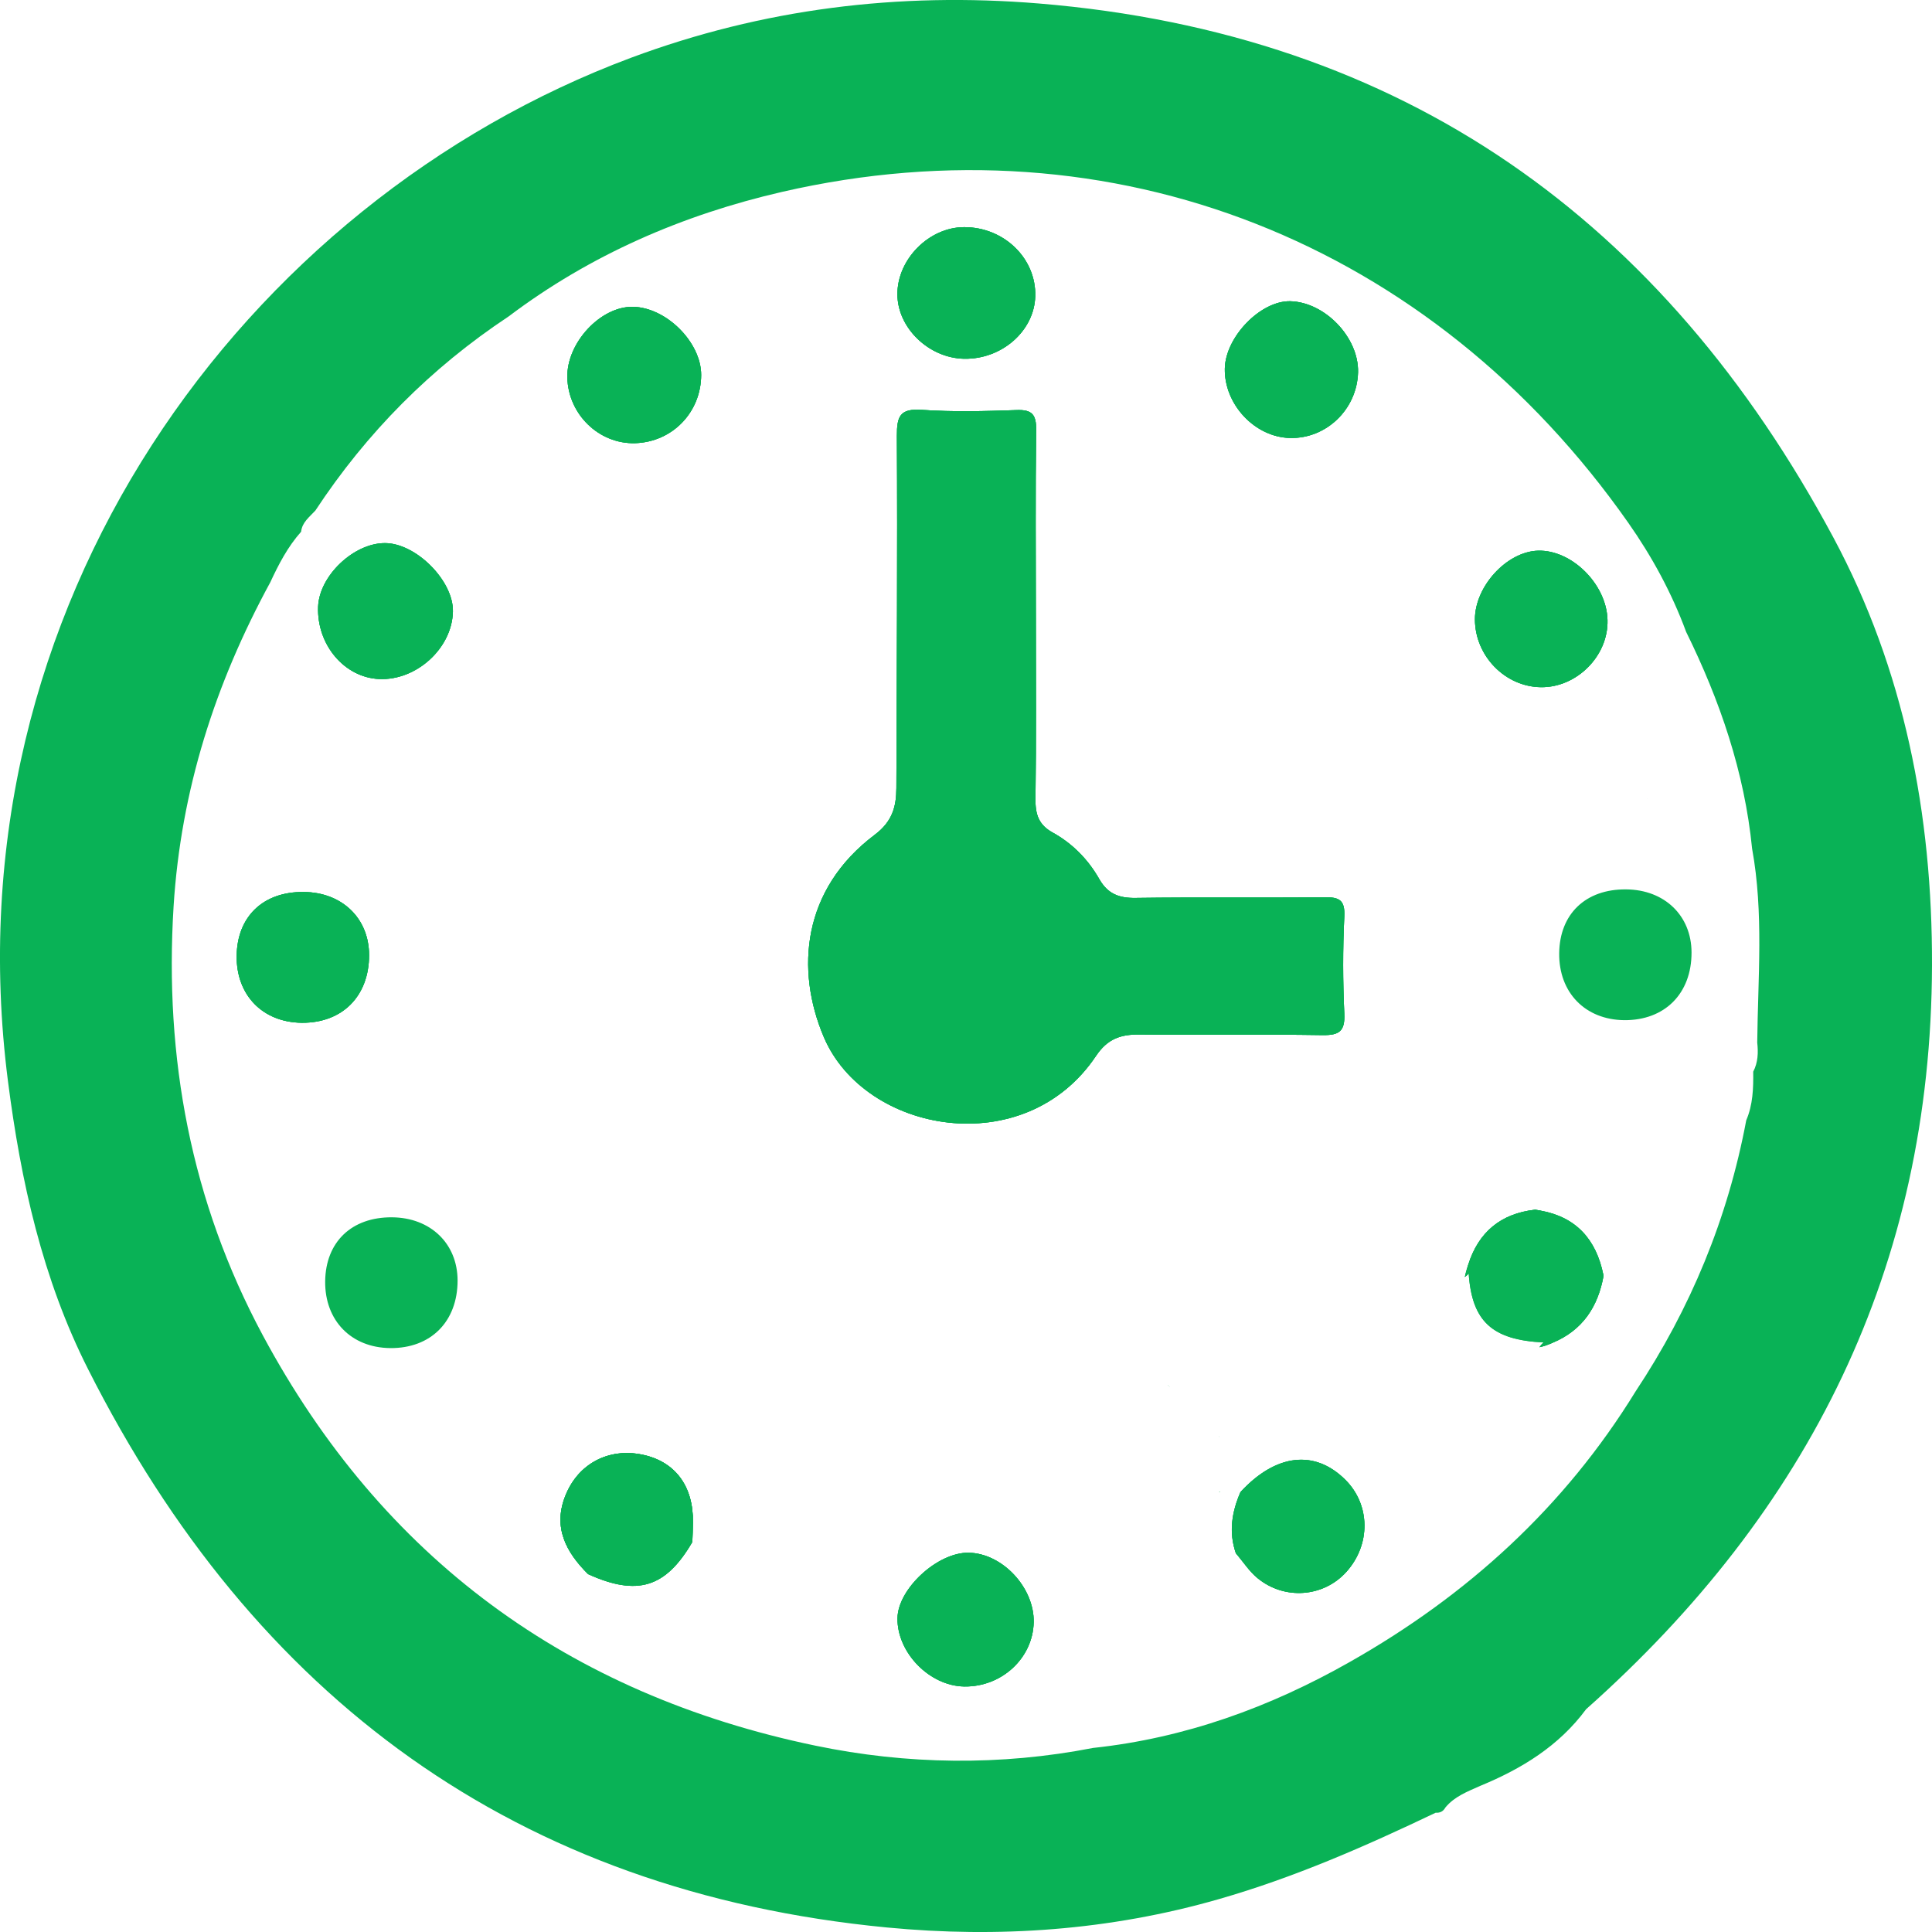 <svg width="26" height="26" viewBox="0 0 26 26" fill="none" xmlns="http://www.w3.org/2000/svg">
<path d="M4.967 12.853C4.967 13.406 4.607 13.768 4.061 13.764C3.535 13.758 3.179 13.393 3.185 12.863C3.192 12.334 3.542 11.999 4.085 12.004C4.603 12.007 4.966 12.358 4.967 12.853Z" fill="#09B256"/>
<path d="M6.095 8.231C6.084 8.723 5.604 9.161 5.102 9.138C4.634 9.117 4.263 8.677 4.281 8.166C4.296 7.75 4.759 7.309 5.18 7.309C5.599 7.309 6.105 7.818 6.095 8.231Z" fill="#09B256"/>
<path d="M9.436 5.047C9.434 5.55 9.047 5.949 8.546 5.964C8.059 5.977 7.645 5.574 7.635 5.077C7.626 4.613 8.082 4.123 8.516 4.129C8.966 4.136 9.437 4.607 9.436 5.047Z" fill="#09B256"/>
<path d="M9.325 20.492C9.324 20.578 9.32 20.665 9.317 20.752C8.959 21.366 8.579 21.484 7.916 21.185C7.616 20.888 7.437 20.551 7.611 20.123C7.784 19.695 8.192 19.485 8.637 19.575C9.083 19.664 9.334 19.998 9.325 20.492Z" fill="#09B256"/>
<path d="M13.911 21.834C13.899 22.316 13.479 22.704 12.976 22.696C12.51 22.689 12.072 22.241 12.078 21.777C12.084 21.381 12.617 20.89 13.035 20.896C13.489 20.903 13.922 21.366 13.911 21.834Z" fill="#09B256"/>
<path d="M13.932 3.985C13.92 4.453 13.482 4.838 12.973 4.828C12.499 4.818 12.078 4.412 12.077 3.961C12.075 3.488 12.504 3.057 12.976 3.057C13.511 3.056 13.945 3.477 13.932 3.985Z" fill="#09B256"/>
<path d="M15.738 18.662C15.732 18.656 15.726 18.65 15.72 18.645C15.718 18.643 15.717 18.64 15.716 18.637C15.722 18.646 15.73 18.653 15.738 18.662Z" fill="#09B256"/>
<path d="M18.091 12.335C18.07 12.769 18.071 13.206 18.091 13.641C18.102 13.877 18.025 13.933 17.798 13.93C16.976 13.917 16.154 13.93 15.332 13.922C15.081 13.92 14.904 13.979 14.749 14.211C13.789 15.644 11.636 15.253 11.086 13.955C10.703 13.052 10.794 11.969 11.772 11.234C12.008 11.056 12.062 10.858 12.063 10.606C12.068 9.026 12.079 7.447 12.07 5.867C12.069 5.601 12.111 5.495 12.407 5.516C12.828 5.545 13.253 5.534 13.676 5.519C13.889 5.51 13.947 5.578 13.944 5.788C13.933 6.634 13.94 7.48 13.94 8.326C13.94 9.134 13.946 9.943 13.935 10.751C13.932 10.957 13.976 11.1 14.168 11.205C14.434 11.352 14.645 11.568 14.794 11.831C14.908 12.03 15.058 12.087 15.281 12.084C16.128 12.072 16.975 12.084 17.822 12.075C18.024 12.072 18.102 12.112 18.091 12.335Z" fill="#09B256"/>
<path d="M18.276 5.009C18.263 5.507 17.85 5.906 17.36 5.894C16.887 5.883 16.475 5.443 16.483 4.961C16.491 4.534 16.965 4.046 17.363 4.054C17.83 4.065 18.287 4.542 18.276 5.009Z" fill="#09B256"/>
<path d="M21.633 8.343C21.647 8.824 21.222 9.253 20.738 9.248C20.255 9.242 19.851 8.828 19.849 8.336C19.848 7.892 20.277 7.424 20.697 7.411C21.152 7.397 21.621 7.863 21.633 8.343Z" fill="#09B256"/>
<path d="M19.713 17.185C19.732 17.171 19.749 17.156 19.765 17.138C19.78 17.122 19.794 17.105 19.806 17.086C19.954 16.668 20.3 16.488 20.662 16.325C20.658 16.312 20.656 16.297 20.655 16.28C20.196 16.333 19.898 16.581 19.759 17.019M18.123 20.126C17.904 19.788 17.511 19.674 17.144 19.829C16.984 19.896 16.881 20.062 16.694 20.079V20.079C16.577 20.346 16.533 20.618 16.631 20.901C16.64 20.902 16.649 20.904 16.657 20.905C16.804 20.937 16.883 21.064 16.992 21.149C17.299 21.39 17.705 21.389 17.983 21.142C18.273 20.885 18.332 20.45 18.123 20.126ZM15.738 18.661H15.737C15.74 18.663 15.742 18.666 15.745 18.669C15.742 18.666 15.74 18.664 15.738 18.661ZM16.405 19.332C16.407 19.334 16.408 19.335 16.41 19.336V19.332H16.405ZM22.165 10.748C22.165 10.749 22.165 10.749 22.165 10.75C22.165 10.749 22.167 10.748 22.167 10.748C22.166 10.748 22.166 10.748 22.165 10.748ZM19.713 17.185C19.732 17.171 19.749 17.156 19.765 17.138C19.78 17.122 19.794 17.105 19.806 17.086C19.954 16.668 20.3 16.488 20.662 16.325C20.686 16.314 20.71 16.303 20.734 16.292C20.709 16.287 20.682 16.283 20.655 16.28C20.196 16.333 19.898 16.581 19.759 17.019M18.123 20.126C17.904 19.788 17.511 19.674 17.144 19.829C16.984 19.896 16.881 20.062 16.694 20.079V20.079C16.577 20.346 16.533 20.618 16.631 20.901C16.64 20.902 16.649 20.904 16.657 20.905C16.804 20.937 16.883 21.064 16.992 21.149C17.299 21.39 17.705 21.389 17.983 21.142C18.273 20.885 18.332 20.45 18.123 20.126ZM15.738 18.661H15.737C15.74 18.663 15.742 18.666 15.745 18.669C15.742 18.666 15.74 18.664 15.738 18.661ZM16.405 19.332C16.407 19.334 16.408 19.335 16.41 19.336V19.332H16.405ZM18.105 19.914C17.692 19.503 17.17 19.564 16.694 20.079V20.079C16.577 20.346 16.533 20.618 16.631 20.901C16.637 20.907 16.642 20.913 16.646 20.919C16.736 21.027 16.814 21.147 16.92 21.235C17.285 21.538 17.813 21.495 18.12 21.152C18.449 20.785 18.442 20.25 18.105 19.914ZM22.165 10.748C22.165 10.749 22.165 10.749 22.165 10.75C22.165 10.749 22.167 10.748 22.167 10.748C22.166 10.748 22.166 10.748 22.165 10.748ZM19.713 17.185C19.732 17.171 19.749 17.156 19.765 17.138C19.808 17.783 20.081 18.033 20.772 18.066C20.751 18.085 20.733 18.107 20.718 18.13C20.775 18.117 20.834 18.097 20.894 18.07C21.298 17.902 21.505 17.586 21.58 17.168C21.579 17.164 21.578 17.159 21.577 17.155C21.48 16.677 21.208 16.379 20.734 16.292C20.709 16.287 20.682 16.283 20.655 16.28C20.196 16.333 19.898 16.581 19.759 17.019M16.414 20.073C16.413 20.075 16.411 20.076 16.41 20.076C16.41 20.077 16.41 20.077 16.41 20.078V20.079H16.412C16.413 20.077 16.414 20.076 16.415 20.073H16.414ZM15.738 18.661H15.737C15.74 18.663 15.742 18.666 15.745 18.669C15.742 18.666 15.74 18.664 15.738 18.661ZM16.405 19.332C16.407 19.334 16.408 19.335 16.41 19.336V19.332H16.405ZM22.165 10.748C22.165 10.749 22.165 10.749 22.165 10.75C22.165 10.749 22.167 10.748 22.167 10.748C22.166 10.748 22.166 10.748 22.165 10.748ZM19.713 17.185C19.732 17.171 19.749 17.156 19.765 17.138C19.808 17.783 20.081 18.033 20.772 18.066C20.751 18.085 20.733 18.107 20.718 18.13C20.775 18.117 20.834 18.097 20.894 18.07C21.298 17.902 21.505 17.586 21.58 17.168C21.579 17.164 21.578 17.159 21.577 17.155C21.48 16.677 21.208 16.379 20.734 16.292C20.709 16.287 20.682 16.283 20.655 16.28C20.196 16.333 19.898 16.581 19.759 17.019M16.414 20.073C16.413 20.075 16.411 20.076 16.41 20.076C16.41 20.077 16.41 20.077 16.41 20.078V20.079H16.412C16.413 20.077 16.414 20.076 16.415 20.073H16.414ZM15.738 18.661H15.737C15.74 18.663 15.742 18.666 15.745 18.669C15.742 18.666 15.74 18.664 15.738 18.661ZM16.405 19.332C16.407 19.334 16.408 19.335 16.41 19.336V19.332H16.405ZM18.105 19.914C17.692 19.503 17.17 19.564 16.694 20.079V20.079C16.577 20.346 16.533 20.618 16.631 20.901C16.637 20.907 16.642 20.913 16.646 20.919C16.736 21.027 16.814 21.147 16.92 21.235C17.285 21.538 17.813 21.495 18.12 21.152C18.449 20.785 18.442 20.25 18.105 19.914ZM18.105 19.914C17.692 19.503 17.17 19.564 16.694 20.079V20.079C16.577 20.346 16.533 20.618 16.631 20.901C16.637 20.907 16.642 20.913 16.646 20.919C16.736 21.027 16.814 21.147 16.92 21.235C17.285 21.538 17.813 21.495 18.12 21.152C18.449 20.785 18.442 20.25 18.105 19.914ZM22.165 10.748C22.165 10.749 22.165 10.749 22.165 10.75C22.165 10.749 22.167 10.748 22.167 10.748C22.166 10.748 22.166 10.748 22.165 10.748ZM19.713 17.185C19.732 17.171 19.749 17.156 19.765 17.138C19.808 17.783 20.081 18.033 20.772 18.066C20.751 18.085 20.733 18.107 20.718 18.13C20.775 18.117 20.834 18.097 20.894 18.07C21.298 17.902 21.505 17.586 21.58 17.168C21.579 17.164 21.578 17.159 21.577 17.155C21.48 16.677 21.208 16.379 20.734 16.292C20.709 16.287 20.682 16.283 20.655 16.28C20.196 16.333 19.898 16.581 19.759 17.019M16.414 20.073C16.413 20.075 16.411 20.076 16.41 20.076C16.41 20.077 16.41 20.077 16.41 20.078V20.079H16.412C16.413 20.077 16.414 20.076 16.415 20.073H16.414ZM15.738 18.661H15.737C15.74 18.663 15.742 18.666 15.745 18.669C15.742 18.666 15.74 18.664 15.738 18.661ZM16.405 19.332C16.407 19.334 16.408 19.335 16.41 19.336V19.332H16.405ZM22.165 10.748C22.165 10.749 22.165 10.749 22.165 10.75C22.165 10.749 22.167 10.748 22.167 10.748C22.166 10.748 22.166 10.748 22.165 10.748ZM19.713 17.185C19.732 17.171 19.749 17.156 19.765 17.138C19.808 17.783 20.081 18.033 20.772 18.066C20.751 18.085 20.733 18.107 20.718 18.13C20.775 18.117 20.834 18.097 20.894 18.07C21.298 17.902 21.505 17.586 21.58 17.168C21.579 17.164 21.578 17.159 21.577 17.155C21.48 16.677 21.208 16.379 20.734 16.292C20.709 16.287 20.682 16.283 20.655 16.28C20.196 16.333 19.898 16.581 19.759 17.019M16.414 20.073C16.413 20.075 16.411 20.076 16.41 20.076C16.41 20.077 16.41 20.077 16.41 20.078V20.079H16.412C16.413 20.077 16.414 20.076 16.415 20.073H16.414ZM15.738 18.661H15.737C15.74 18.663 15.742 18.666 15.745 18.669C15.742 18.666 15.74 18.664 15.738 18.661ZM16.405 19.332C16.407 19.334 16.408 19.335 16.41 19.336V19.332H16.405ZM18.105 19.914C17.692 19.503 17.17 19.564 16.694 20.079V20.079C16.577 20.346 16.533 20.618 16.631 20.901C16.637 20.907 16.642 20.913 16.646 20.919C16.736 21.027 16.814 21.147 16.92 21.235C17.285 21.538 17.813 21.495 18.12 21.152C18.449 20.785 18.442 20.25 18.105 19.914ZM18.105 19.914C17.692 19.503 17.17 19.564 16.694 20.079V20.079C16.577 20.346 16.533 20.618 16.631 20.901C16.637 20.907 16.642 20.913 16.646 20.919C16.736 21.027 16.814 21.147 16.92 21.235C17.285 21.538 17.813 21.495 18.12 21.152C18.449 20.785 18.442 20.25 18.105 19.914ZM22.165 10.748C22.165 10.749 22.165 10.749 22.165 10.75C22.165 10.749 22.167 10.748 22.167 10.748C22.166 10.748 22.166 10.748 22.165 10.748ZM19.713 17.185C19.732 17.171 19.749 17.156 19.765 17.138C19.808 17.783 20.081 18.033 20.772 18.066C20.751 18.085 20.733 18.107 20.718 18.13C20.775 18.117 20.834 18.097 20.894 18.07C21.298 17.902 21.505 17.586 21.58 17.168C21.579 17.164 21.578 17.159 21.577 17.155C21.48 16.677 21.208 16.379 20.734 16.292C20.709 16.287 20.682 16.283 20.655 16.28C20.196 16.333 19.898 16.581 19.759 17.019M16.414 20.073C16.413 20.075 16.411 20.076 16.41 20.076C16.41 20.077 16.41 20.077 16.41 20.078V20.079H16.412C16.413 20.077 16.414 20.076 16.415 20.073H16.414ZM15.738 18.661H15.737C15.74 18.663 15.742 18.666 15.745 18.669C15.742 18.666 15.74 18.664 15.738 18.661ZM16.405 19.332C16.407 19.334 16.408 19.335 16.41 19.336V19.332H16.405ZM22.165 10.748C22.165 10.749 22.165 10.749 22.165 10.75C22.165 10.749 22.167 10.748 22.167 10.748C22.166 10.748 22.166 10.748 22.165 10.748ZM19.713 17.185C19.732 17.171 19.749 17.156 19.765 17.138C19.808 17.783 20.081 18.033 20.772 18.066C20.751 18.085 20.733 18.107 20.718 18.13C20.775 18.117 20.834 18.097 20.894 18.07C21.298 17.902 21.505 17.586 21.58 17.168C21.579 17.164 21.578 17.159 21.577 17.155C21.48 16.677 21.208 16.379 20.734 16.292C20.709 16.287 20.682 16.283 20.655 16.28C20.196 16.333 19.898 16.581 19.759 17.019M16.414 20.073C16.413 20.075 16.411 20.076 16.41 20.076C16.41 20.077 16.41 20.077 16.41 20.078V20.079H16.412C16.413 20.077 16.414 20.076 16.415 20.073H16.414ZM15.738 18.661H15.737C15.74 18.663 15.742 18.666 15.745 18.669C15.742 18.666 15.74 18.664 15.738 18.661ZM16.405 19.332C16.407 19.334 16.408 19.335 16.41 19.336V19.332H16.405ZM18.105 19.914C17.692 19.503 17.17 19.564 16.694 20.079V20.079C16.577 20.346 16.533 20.618 16.631 20.901C16.637 20.907 16.642 20.913 16.646 20.919C16.736 21.027 16.814 21.147 16.92 21.235C17.285 21.538 17.813 21.495 18.12 21.152C18.449 20.785 18.442 20.25 18.105 19.914ZM18.105 19.914C17.692 19.503 17.17 19.564 16.694 20.079V20.079C16.577 20.346 16.533 20.618 16.631 20.901C16.637 20.907 16.642 20.913 16.646 20.919C16.736 21.027 16.814 21.147 16.92 21.235C17.285 21.538 17.813 21.495 18.12 21.152C18.449 20.785 18.442 20.25 18.105 19.914ZM22.165 10.748C22.165 10.749 22.165 10.749 22.165 10.75C22.165 10.749 22.167 10.748 22.167 10.748C22.166 10.748 22.166 10.748 22.165 10.748ZM19.713 17.185C19.732 17.171 19.749 17.156 19.765 17.138C19.808 17.783 20.081 18.033 20.772 18.066C20.751 18.085 20.733 18.107 20.718 18.13C20.775 18.117 20.834 18.097 20.894 18.07C21.298 17.902 21.505 17.586 21.58 17.168C21.579 17.164 21.578 17.159 21.577 17.155C21.48 16.677 21.208 16.379 20.734 16.292C20.709 16.287 20.682 16.283 20.655 16.28C20.196 16.333 19.898 16.581 19.759 17.019M16.414 20.073C16.413 20.075 16.411 20.076 16.41 20.076C16.41 20.077 16.41 20.077 16.41 20.078V20.079H16.412C16.413 20.077 16.414 20.076 16.415 20.073H16.414ZM15.738 18.661H15.737C15.74 18.663 15.742 18.666 15.745 18.669C15.742 18.666 15.74 18.664 15.738 18.661ZM16.405 19.332C16.407 19.334 16.408 19.335 16.41 19.336V19.332H16.405ZM22.165 10.748C22.165 10.749 22.165 10.749 22.165 10.75C22.165 10.749 22.167 10.748 22.167 10.748C22.166 10.748 22.166 10.748 22.165 10.748ZM19.713 17.185C19.732 17.171 19.749 17.156 19.765 17.138C19.808 17.783 20.081 18.033 20.772 18.066C20.751 18.085 20.733 18.107 20.718 18.13C20.775 18.117 20.834 18.097 20.894 18.07C21.298 17.902 21.505 17.586 21.58 17.168C21.579 17.164 21.578 17.159 21.577 17.155C21.48 16.677 21.208 16.379 20.734 16.292C20.709 16.287 20.682 16.283 20.655 16.28C20.196 16.333 19.898 16.581 19.759 17.019M16.414 20.073C16.413 20.075 16.411 20.076 16.41 20.076C16.41 20.077 16.41 20.077 16.41 20.078V20.079H16.412C16.413 20.077 16.414 20.076 16.415 20.073H16.414ZM15.738 18.661H15.737C15.74 18.663 15.742 18.666 15.745 18.669C15.742 18.666 15.74 18.664 15.738 18.661ZM16.405 19.332C16.407 19.334 16.408 19.335 16.41 19.336V19.332H16.405ZM18.105 19.914C17.692 19.503 17.17 19.564 16.694 20.079V20.079C16.577 20.346 16.533 20.618 16.631 20.901C16.637 20.907 16.642 20.913 16.646 20.919C16.736 21.027 16.814 21.147 16.92 21.235C17.285 21.538 17.813 21.495 18.12 21.152C18.449 20.785 18.442 20.25 18.105 19.914ZM18.105 19.914C17.692 19.503 17.17 19.564 16.694 20.079V20.079C16.577 20.346 16.533 20.618 16.631 20.901C16.637 20.907 16.642 20.913 16.646 20.919C16.736 21.027 16.814 21.147 16.92 21.235C17.285 21.538 17.813 21.495 18.12 21.152C18.449 20.785 18.442 20.25 18.105 19.914ZM22.165 10.748C22.165 10.749 22.165 10.749 22.165 10.75C22.165 10.749 22.167 10.748 22.167 10.748C22.166 10.748 22.166 10.748 22.165 10.748ZM19.713 17.185C19.732 17.171 19.749 17.156 19.765 17.138C19.808 17.783 20.081 18.033 20.772 18.066C20.751 18.085 20.733 18.107 20.718 18.13C20.775 18.117 20.834 18.097 20.894 18.07C21.298 17.902 21.505 17.586 21.58 17.168C21.579 17.164 21.578 17.159 21.577 17.155C21.48 16.677 21.208 16.379 20.734 16.292C20.709 16.287 20.682 16.283 20.655 16.28C20.196 16.333 19.898 16.581 19.759 17.019M16.414 20.073C16.413 20.075 16.411 20.076 16.41 20.076C16.41 20.077 16.41 20.077 16.41 20.078V20.079H16.412C16.413 20.077 16.414 20.076 16.415 20.073H16.414ZM15.738 18.661H15.737C15.74 18.663 15.742 18.666 15.745 18.669C15.742 18.666 15.74 18.664 15.738 18.661ZM16.405 19.332C16.407 19.334 16.408 19.335 16.41 19.336V19.332H16.405ZM22.165 10.748C22.165 10.749 22.165 10.749 22.165 10.75C22.165 10.749 22.167 10.748 22.167 10.748C22.166 10.748 22.166 10.748 22.165 10.748ZM19.713 17.185C19.732 17.171 19.749 17.156 19.765 17.138C19.808 17.783 20.081 18.033 20.772 18.066C20.751 18.085 20.733 18.107 20.718 18.13C20.775 18.117 20.834 18.097 20.894 18.07C21.298 17.902 21.505 17.586 21.58 17.168C21.579 17.164 21.578 17.159 21.577 17.155C21.48 16.677 21.208 16.379 20.734 16.292C20.709 16.287 20.682 16.283 20.655 16.28C20.196 16.333 19.898 16.581 19.759 17.019M18.105 19.914C17.692 19.503 17.17 19.564 16.694 20.079V20.079C16.577 20.346 16.533 20.618 16.631 20.901C16.637 20.907 16.642 20.913 16.646 20.919C16.736 21.027 16.814 21.147 16.92 21.235C17.285 21.538 17.813 21.495 18.12 21.152C18.449 20.785 18.442 20.25 18.105 19.914ZM16.414 20.073C16.413 20.075 16.411 20.076 16.41 20.076C16.41 20.077 16.41 20.077 16.41 20.078V20.079H16.412C16.413 20.077 16.414 20.076 16.415 20.073H16.414ZM15.738 18.661H15.737C15.74 18.663 15.742 18.666 15.745 18.669C15.742 18.666 15.74 18.664 15.738 18.661ZM16.405 19.332C16.407 19.334 16.408 19.335 16.41 19.336V19.332H16.405ZM18.105 19.914C17.692 19.503 17.17 19.564 16.694 20.079V20.079C16.577 20.346 16.533 20.618 16.631 20.901C16.637 20.907 16.642 20.913 16.646 20.919C16.736 21.027 16.814 21.147 16.92 21.235C17.285 21.538 17.813 21.495 18.12 21.152C18.449 20.785 18.442 20.25 18.105 19.914ZM15.738 18.661H15.737C15.74 18.663 15.742 18.666 15.745 18.669C15.742 18.666 15.74 18.664 15.738 18.661ZM16.405 19.332C16.407 19.334 16.408 19.335 16.41 19.336V19.332H16.405ZM16.414 20.073C16.413 20.075 16.411 20.076 16.41 20.076C16.41 20.077 16.41 20.077 16.41 20.078V20.079H16.412C16.413 20.077 16.414 20.076 16.415 20.073H16.414ZM22.165 10.748C22.165 10.749 22.165 10.749 22.165 10.75C22.165 10.749 22.167 10.748 22.167 10.748C22.166 10.748 22.166 10.748 22.165 10.748ZM19.713 17.185C19.732 17.171 19.749 17.156 19.765 17.138C19.808 17.783 20.081 18.033 20.772 18.066C20.751 18.085 20.733 18.107 20.718 18.13C20.775 18.117 20.834 18.097 20.894 18.07C21.298 17.902 21.505 17.586 21.58 17.168C21.579 17.164 21.578 17.159 21.577 17.155C21.48 16.677 21.208 16.379 20.734 16.292C20.709 16.287 20.682 16.283 20.655 16.28C20.196 16.333 19.898 16.581 19.759 17.019M22.165 10.748C22.165 10.749 22.165 10.749 22.165 10.75C22.165 10.749 22.167 10.748 22.167 10.748C22.166 10.748 22.166 10.748 22.165 10.748ZM19.713 17.185C19.732 17.171 19.749 17.156 19.765 17.138C19.808 17.783 20.081 18.033 20.772 18.066C20.751 18.085 20.733 18.107 20.718 18.13C20.775 18.117 20.834 18.097 20.894 18.07C21.298 17.902 21.505 17.586 21.58 17.168C21.579 17.164 21.578 17.159 21.577 17.155C21.48 16.677 21.208 16.379 20.734 16.292C20.709 16.287 20.682 16.283 20.655 16.28C20.196 16.333 19.898 16.581 19.759 17.019M18.105 19.914C17.692 19.503 17.17 19.564 16.694 20.079V20.079C16.577 20.346 16.533 20.618 16.631 20.901C16.637 20.907 16.642 20.913 16.646 20.919C16.736 21.027 16.814 21.147 16.92 21.235C17.285 21.538 17.813 21.495 18.12 21.152C18.449 20.785 18.442 20.25 18.105 19.914ZM16.414 20.073C16.413 20.075 16.411 20.076 16.41 20.076C16.41 20.077 16.41 20.077 16.41 20.078V20.079H16.412C16.413 20.077 16.414 20.076 16.415 20.073H16.414ZM15.738 18.661H15.737C15.74 18.663 15.742 18.666 15.745 18.669C15.742 18.666 15.74 18.664 15.738 18.661ZM16.405 19.332C16.407 19.334 16.408 19.335 16.41 19.336V19.332H16.405ZM18.105 19.914C17.692 19.503 17.17 19.564 16.694 20.079V20.079C16.577 20.346 16.533 20.618 16.631 20.901C16.637 20.907 16.642 20.913 16.646 20.919C16.736 21.027 16.814 21.147 16.92 21.235C17.285 21.538 17.813 21.495 18.12 21.152C18.449 20.785 18.442 20.25 18.105 19.914ZM15.738 18.661H15.737C15.74 18.663 15.742 18.666 15.745 18.669C15.742 18.666 15.74 18.664 15.738 18.661ZM16.405 19.332C16.407 19.334 16.408 19.335 16.41 19.336V19.332H16.405ZM16.414 20.073C16.413 20.075 16.411 20.076 16.41 20.076C16.41 20.077 16.41 20.077 16.41 20.078V20.079H16.412C16.413 20.077 16.414 20.076 16.415 20.073H16.414ZM22.165 10.748C22.165 10.749 22.165 10.749 22.165 10.75C22.165 10.749 22.167 10.748 22.167 10.748C22.166 10.748 22.166 10.748 22.165 10.748ZM19.713 17.185C19.732 17.171 19.749 17.156 19.765 17.138C19.808 17.783 20.081 18.033 20.772 18.066C20.751 18.085 20.733 18.107 20.718 18.13C20.775 18.117 20.834 18.097 20.894 18.07C21.298 17.902 21.505 17.586 21.58 17.168C21.579 17.164 21.578 17.159 21.577 17.155C21.48 16.677 21.208 16.379 20.734 16.292C20.709 16.287 20.682 16.283 20.655 16.28C20.196 16.333 19.898 16.581 19.759 17.019M19.713 17.185C19.732 17.171 19.749 17.156 19.765 17.138C19.808 17.783 20.081 18.033 20.772 18.066C20.751 18.085 20.733 18.107 20.718 18.13C20.775 18.117 20.834 18.097 20.894 18.07C21.298 17.902 21.505 17.586 21.58 17.168C21.579 17.164 21.578 17.159 21.577 17.155C21.48 16.677 21.208 16.379 20.734 16.292C20.709 16.287 20.682 16.283 20.655 16.28C20.196 16.333 19.898 16.581 19.759 17.019M22.165 10.748C22.165 10.749 22.165 10.749 22.165 10.75C22.165 10.749 22.167 10.748 22.167 10.748C22.166 10.748 22.166 10.748 22.165 10.748ZM18.105 19.914C17.692 19.503 17.17 19.564 16.694 20.079V20.079C16.577 20.346 16.533 20.618 16.631 20.901C16.637 20.907 16.642 20.913 16.646 20.919C16.736 21.027 16.814 21.147 16.92 21.235C17.285 21.538 17.813 21.495 18.12 21.152C18.449 20.785 18.442 20.25 18.105 19.914ZM16.414 20.073C16.413 20.075 16.411 20.076 16.41 20.076C16.41 20.077 16.41 20.077 16.41 20.078V20.079H16.412C16.413 20.077 16.414 20.076 16.415 20.073H16.414ZM15.738 18.661H15.737C15.74 18.663 15.742 18.666 15.745 18.669C15.742 18.666 15.74 18.664 15.738 18.661ZM16.405 19.332C16.407 19.334 16.408 19.335 16.41 19.336V19.332H16.405ZM15.738 18.661H15.737C15.74 18.663 15.742 18.666 15.745 18.669C15.742 18.666 15.74 18.664 15.738 18.661ZM16.405 19.332C16.407 19.334 16.408 19.335 16.41 19.336V19.332H16.405ZM16.414 20.073C16.413 20.075 16.411 20.076 16.41 20.076C16.41 20.077 16.41 20.077 16.41 20.078V20.079H16.412C16.413 20.077 16.414 20.076 16.415 20.073H16.414ZM18.105 19.914C17.692 19.503 17.17 19.564 16.694 20.079V20.079C16.577 20.346 16.533 20.618 16.631 20.901C16.637 20.907 16.642 20.913 16.646 20.919C16.736 21.027 16.814 21.147 16.92 21.235C17.285 21.538 17.813 21.495 18.12 21.152C18.449 20.785 18.442 20.25 18.105 19.914ZM19.713 17.185C19.732 17.171 19.749 17.156 19.765 17.138C19.808 17.783 20.081 18.033 20.772 18.066C20.751 18.085 20.733 18.107 20.718 18.13C20.775 18.117 20.834 18.097 20.894 18.07C21.298 17.902 21.505 17.586 21.58 17.168C21.579 17.164 21.578 17.159 21.577 17.155C21.48 16.677 21.208 16.379 20.734 16.292C20.709 16.287 20.682 16.283 20.655 16.28C20.196 16.333 19.898 16.581 19.759 17.019M22.165 10.748C22.165 10.749 22.165 10.749 22.165 10.75C22.165 10.749 22.167 10.748 22.167 10.748C22.166 10.748 22.166 10.748 22.165 10.748ZM22.165 10.748C22.165 10.749 22.165 10.749 22.165 10.75C22.165 10.749 22.167 10.748 22.167 10.748C22.166 10.748 22.166 10.748 22.165 10.748ZM19.713 17.185C19.732 17.171 19.749 17.156 19.765 17.138C19.808 17.783 20.081 18.033 20.772 18.066C20.751 18.085 20.733 18.107 20.718 18.13C20.775 18.117 20.834 18.097 20.894 18.07C21.298 17.902 21.505 17.586 21.58 17.168C21.579 17.164 21.578 17.159 21.577 17.155C21.48 16.677 21.208 16.379 20.734 16.292C20.709 16.287 20.682 16.283 20.655 16.28C20.196 16.333 19.898 16.581 19.759 17.019M18.105 19.914C17.692 19.503 17.17 19.564 16.694 20.079V20.079C16.577 20.346 16.533 20.618 16.631 20.901C16.637 20.907 16.642 20.913 16.646 20.919C16.736 21.027 16.814 21.147 16.92 21.235C17.285 21.538 17.813 21.495 18.12 21.152C18.449 20.785 18.442 20.25 18.105 19.914ZM16.414 20.073C16.413 20.075 16.411 20.076 16.41 20.076C16.41 20.077 16.41 20.077 16.41 20.078V20.079H16.412C16.413 20.077 16.414 20.076 16.415 20.073H16.414ZM16.405 19.332C16.407 19.334 16.408 19.335 16.41 19.336V19.332H16.405ZM15.738 18.661H15.737C15.74 18.663 15.742 18.666 15.745 18.669C15.742 18.666 15.74 18.664 15.738 18.661ZM15.738 18.661H15.737C15.74 18.663 15.742 18.666 15.745 18.669C15.742 18.666 15.74 18.664 15.738 18.661ZM16.405 19.332C16.407 19.334 16.408 19.335 16.41 19.336V19.332H16.405ZM16.414 20.073C16.413 20.075 16.411 20.076 16.41 20.076C16.41 20.077 16.41 20.077 16.41 20.078V20.079H16.412C16.413 20.077 16.414 20.076 16.415 20.073H16.414ZM18.105 19.914C17.692 19.503 17.17 19.564 16.694 20.079V20.079C16.577 20.346 16.533 20.618 16.631 20.901C16.637 20.907 16.642 20.913 16.646 20.919C16.736 21.027 16.814 21.147 16.92 21.235C17.285 21.538 17.813 21.495 18.12 21.152C18.449 20.785 18.442 20.25 18.105 19.914ZM19.713 17.185C19.732 17.171 19.749 17.156 19.765 17.138C19.808 17.783 20.081 18.033 20.772 18.066C20.751 18.085 20.733 18.107 20.718 18.13C20.775 18.117 20.834 18.097 20.894 18.07C21.298 17.902 21.505 17.586 21.58 17.168C21.579 17.164 21.578 17.159 21.577 17.155C21.48 16.677 21.208 16.379 20.734 16.292C20.709 16.287 20.682 16.283 20.655 16.28C20.196 16.333 19.898 16.581 19.759 17.019M22.165 10.748C22.165 10.749 22.165 10.749 22.165 10.75C22.165 10.749 22.167 10.748 22.167 10.748C22.166 10.748 22.166 10.748 22.165 10.748ZM22.165 10.748C22.165 10.749 22.165 10.749 22.165 10.75C22.165 10.749 22.167 10.748 22.167 10.748C22.166 10.748 22.166 10.748 22.165 10.748ZM19.713 17.185C19.732 17.171 19.749 17.156 19.765 17.138C19.808 17.783 20.081 18.033 20.772 18.066C20.751 18.085 20.733 18.107 20.718 18.13C20.775 18.117 20.834 18.097 20.894 18.07C21.298 17.902 21.505 17.586 21.58 17.168C21.579 17.164 21.578 17.159 21.577 17.155C21.48 16.677 21.208 16.379 20.734 16.292C20.709 16.287 20.682 16.283 20.655 16.28C20.196 16.333 19.898 16.581 19.759 17.019M18.105 19.914C17.692 19.503 17.17 19.564 16.694 20.079V20.079C16.577 20.346 16.533 20.618 16.631 20.901C16.637 20.907 16.642 20.913 16.646 20.919C16.736 21.027 16.814 21.147 16.92 21.235C17.285 21.538 17.813 21.495 18.12 21.152C18.449 20.785 18.442 20.25 18.105 19.914ZM16.414 20.073C16.413 20.075 16.411 20.076 16.41 20.076C16.41 20.077 16.41 20.077 16.41 20.078V20.079H16.412C16.413 20.077 16.414 20.076 16.415 20.073H16.414ZM16.405 19.332C16.407 19.334 16.408 19.335 16.41 19.336V19.332H16.405ZM15.738 18.661H15.737C15.74 18.663 15.742 18.666 15.745 18.669C15.742 18.666 15.74 18.664 15.738 18.661ZM15.738 18.661H15.737C15.74 18.663 15.742 18.666 15.745 18.669C15.742 18.666 15.74 18.664 15.738 18.661ZM16.405 19.332C16.407 19.334 16.408 19.335 16.41 19.336V19.332H16.405ZM16.414 20.073C16.413 20.075 16.411 20.076 16.41 20.076C16.41 20.077 16.41 20.077 16.41 20.078V20.079H16.412C16.413 20.077 16.414 20.076 16.415 20.073H16.414ZM18.105 19.914C17.692 19.503 17.17 19.564 16.694 20.079V20.079C16.577 20.346 16.533 20.618 16.631 20.901C16.637 20.907 16.642 20.913 16.646 20.919C16.736 21.027 16.814 21.147 16.92 21.235C17.285 21.538 17.813 21.495 18.12 21.152C18.449 20.785 18.442 20.25 18.105 19.914ZM19.713 17.185C19.732 17.171 19.749 17.156 19.765 17.138C19.808 17.783 20.081 18.033 20.772 18.066C20.751 18.085 20.733 18.107 20.718 18.13C20.775 18.117 20.834 18.097 20.894 18.07C21.298 17.902 21.505 17.586 21.58 17.168C21.579 17.164 21.578 17.159 21.577 17.155C21.48 16.677 21.208 16.379 20.734 16.292C20.709 16.287 20.682 16.283 20.655 16.28C20.196 16.333 19.898 16.581 19.759 17.019M22.165 10.748C22.165 10.749 22.165 10.749 22.165 10.75C22.165 10.749 22.167 10.748 22.167 10.748C22.166 10.748 22.166 10.748 22.165 10.748ZM22.165 10.748C22.165 10.749 22.165 10.749 22.165 10.75C22.165 10.749 22.167 10.748 22.167 10.748C22.166 10.748 22.166 10.748 22.165 10.748ZM19.713 17.185C19.732 17.171 19.749 17.156 19.765 17.138C19.808 17.783 20.081 18.033 20.772 18.066C20.751 18.085 20.733 18.107 20.718 18.13C20.775 18.117 20.834 18.097 20.894 18.07C21.298 17.902 21.505 17.586 21.58 17.168C21.579 17.164 21.578 17.159 21.577 17.155C21.48 16.677 21.208 16.379 20.734 16.292C20.709 16.287 20.682 16.283 20.655 16.28C20.196 16.333 19.898 16.581 19.759 17.019M18.105 19.914C17.692 19.503 17.17 19.564 16.694 20.079V20.079C16.577 20.346 16.533 20.618 16.631 20.901C16.637 20.907 16.642 20.913 16.646 20.919C16.736 21.027 16.814 21.147 16.92 21.235C17.285 21.538 17.813 21.495 18.12 21.152C18.449 20.785 18.442 20.25 18.105 19.914ZM16.414 20.073C16.413 20.075 16.411 20.076 16.41 20.076C16.41 20.077 16.41 20.077 16.41 20.078V20.079H16.412C16.413 20.077 16.414 20.076 16.415 20.073H16.414ZM16.405 19.332C16.407 19.334 16.408 19.335 16.41 19.336V19.332H16.405ZM15.738 18.661H15.737C15.74 18.663 15.742 18.666 15.745 18.669C15.742 18.666 15.74 18.664 15.738 18.661ZM15.738 18.661H15.737C15.74 18.663 15.742 18.666 15.745 18.669C15.742 18.666 15.74 18.664 15.738 18.661ZM16.405 19.332C16.407 19.334 16.408 19.335 16.41 19.336V19.332H16.405ZM16.414 20.073C16.413 20.075 16.411 20.076 16.41 20.076C16.41 20.077 16.41 20.077 16.41 20.078V20.079H16.412C16.413 20.077 16.414 20.076 16.415 20.073H16.414ZM18.105 19.914C17.692 19.503 17.17 19.564 16.694 20.079V20.079C16.577 20.346 16.533 20.618 16.631 20.901C16.637 20.907 16.642 20.913 16.646 20.919C16.736 21.027 16.814 21.147 16.92 21.235C17.285 21.538 17.813 21.495 18.12 21.152C18.449 20.785 18.442 20.25 18.105 19.914ZM19.713 17.185C19.732 17.171 19.749 17.156 19.765 17.138C19.808 17.783 20.081 18.033 20.772 18.066C20.751 18.085 20.733 18.107 20.718 18.13C20.775 18.117 20.834 18.097 20.894 18.07C21.298 17.902 21.505 17.586 21.58 17.168C21.579 17.164 21.578 17.159 21.577 17.155C21.48 16.677 21.208 16.379 20.734 16.292C20.709 16.287 20.682 16.283 20.655 16.28C20.196 16.333 19.898 16.581 19.759 17.019M22.165 10.748C22.165 10.749 22.165 10.749 22.165 10.75C22.165 10.749 22.167 10.748 22.167 10.748C22.166 10.748 22.166 10.748 22.165 10.748ZM22.165 10.748C22.165 10.749 22.165 10.749 22.165 10.75C22.165 10.749 22.167 10.748 22.167 10.748C22.166 10.748 22.166 10.748 22.165 10.748ZM19.713 17.185C19.732 17.171 19.749 17.156 19.765 17.138C19.808 17.783 20.081 18.033 20.772 18.066C20.751 18.085 20.733 18.107 20.718 18.13C20.775 18.117 20.834 18.097 20.894 18.07C21.298 17.902 21.505 17.586 21.58 17.168C21.579 17.164 21.578 17.159 21.577 17.155C21.48 16.677 21.208 16.379 20.734 16.292C20.709 16.287 20.682 16.283 20.655 16.28C20.196 16.333 19.898 16.581 19.759 17.019M16.694 20.079V20.079C16.577 20.346 16.533 20.618 16.631 20.901C16.637 20.907 16.642 20.913 16.646 20.919C16.736 21.027 16.814 21.147 16.92 21.235C17.285 21.538 17.813 21.495 18.12 21.152C18.449 20.785 18.442 20.25 18.105 19.914C17.692 19.503 17.17 19.564 16.694 20.079ZM16.41 20.076C16.41 20.077 16.41 20.077 16.41 20.078V20.079H16.412C16.413 20.077 16.414 20.076 16.415 20.073H16.414C16.413 20.075 16.411 20.076 16.41 20.076ZM16.41 19.332H16.405C16.407 19.334 16.408 19.335 16.41 19.336V19.332ZM15.738 18.661H15.737C15.74 18.663 15.742 18.666 15.745 18.669C15.742 18.666 15.74 18.664 15.738 18.661ZM24.673 7.234C22.387 2.972 18.895 0.453 13.982 0.047C12.091 -0.109 10.262 0.118 8.493 0.777C3.299 2.716 -0.715 8.146 0.107 14.549C0.28 15.897 0.572 17.213 1.185 18.425C3.416 22.845 6.949 25.459 11.934 25.939C13.432 26.083 14.935 25.98 16.405 25.557C17.419 25.266 18.374 24.847 19.32 24.395C19.378 24.399 19.423 24.377 19.451 24.325C19.574 24.175 19.75 24.11 19.919 24.034C20.477 23.804 20.98 23.497 21.345 23.002C24.344 20.337 25.988 17.057 26 12.993C26.006 10.957 25.627 9.014 24.673 7.234ZM23.594 14.422C23.597 14.646 23.59 14.867 23.5 15.077C23.253 16.395 22.752 17.608 22.011 18.725C21.054 20.282 19.746 21.471 18.163 22.367C17.09 22.976 15.946 23.391 14.71 23.523C13.462 23.766 12.202 23.748 10.972 23.492C7.651 22.802 5.146 20.968 3.536 17.969C2.57 16.168 2.21 14.239 2.336 12.198C2.434 10.634 2.896 9.199 3.637 7.837C3.75 7.594 3.872 7.358 4.052 7.156C4.066 7.028 4.165 6.957 4.244 6.871C4.933 5.824 5.798 4.952 6.844 4.259C7.947 3.427 9.19 2.89 10.526 2.582C14.985 1.557 19.271 3.268 21.913 7.036C22.231 7.489 22.498 7.979 22.691 8.503C23.146 9.427 23.477 10.39 23.579 11.421C23.737 12.287 23.657 13.159 23.648 14.03C23.663 14.165 23.659 14.298 23.594 14.422ZM22.165 10.748C22.165 10.749 22.165 10.749 22.165 10.75C22.165 10.749 22.167 10.748 22.167 10.748C22.166 10.748 22.166 10.748 22.165 10.748ZM19.713 17.185C19.732 17.171 19.749 17.156 19.765 17.138C19.808 17.783 20.081 18.033 20.772 18.066C20.751 18.085 20.733 18.107 20.718 18.13C20.775 18.117 20.834 18.097 20.894 18.07C21.298 17.902 21.505 17.586 21.58 17.168C21.579 17.164 21.578 17.159 21.577 17.155C21.48 16.677 21.208 16.379 20.734 16.292C20.709 16.287 20.682 16.283 20.655 16.28C20.196 16.333 19.898 16.581 19.759 17.019M16.694 20.079V20.079C16.577 20.346 16.533 20.618 16.631 20.901C16.637 20.907 16.642 20.913 16.646 20.919C16.736 21.027 16.814 21.147 16.92 21.235C17.285 21.538 17.813 21.495 18.12 21.152C18.449 20.785 18.442 20.25 18.105 19.914C17.692 19.503 17.17 19.564 16.694 20.079ZM16.41 20.076C16.41 20.077 16.41 20.077 16.41 20.078V20.079H16.412C16.413 20.077 16.414 20.076 16.415 20.073H16.414C16.413 20.075 16.411 20.076 16.41 20.076ZM16.41 19.332H16.405C16.407 19.334 16.408 19.335 16.41 19.336V19.332ZM15.738 18.661H15.737C15.74 18.663 15.742 18.666 15.745 18.669C15.742 18.666 15.74 18.664 15.738 18.661ZM15.738 18.661H15.737C15.74 18.663 15.742 18.666 15.745 18.669C15.742 18.666 15.74 18.664 15.738 18.661ZM16.405 19.332C16.407 19.334 16.408 19.335 16.41 19.336V19.332H16.405ZM16.414 20.073C16.413 20.075 16.411 20.076 16.41 20.076C16.41 20.077 16.41 20.077 16.41 20.078V20.079H16.412C16.413 20.077 16.414 20.076 16.415 20.073H16.414ZM18.105 19.914C17.692 19.503 17.17 19.564 16.694 20.079V20.079C16.577 20.346 16.533 20.618 16.631 20.901C16.637 20.907 16.642 20.913 16.646 20.919C16.736 21.027 16.814 21.147 16.92 21.235C17.285 21.538 17.813 21.495 18.12 21.152C18.449 20.785 18.442 20.25 18.105 19.914ZM19.713 17.185C19.732 17.171 19.749 17.156 19.765 17.138C19.808 17.783 20.081 18.033 20.772 18.066C20.751 18.085 20.733 18.107 20.718 18.13C20.775 18.117 20.834 18.097 20.894 18.07C21.298 17.902 21.505 17.586 21.58 17.168C21.579 17.164 21.578 17.159 21.577 17.155C21.48 16.677 21.208 16.379 20.734 16.292C20.709 16.287 20.682 16.283 20.655 16.28C20.196 16.333 19.898 16.581 19.759 17.019M22.165 10.748C22.165 10.749 22.165 10.749 22.165 10.75C22.165 10.749 22.167 10.748 22.167 10.748C22.166 10.748 22.166 10.748 22.165 10.748ZM22.165 10.748C22.165 10.749 22.165 10.749 22.165 10.75C22.165 10.749 22.167 10.748 22.167 10.748C22.166 10.748 22.166 10.748 22.165 10.748ZM19.713 17.185C19.732 17.171 19.749 17.156 19.765 17.138C19.808 17.783 20.081 18.033 20.772 18.066C20.751 18.085 20.733 18.107 20.718 18.13C20.775 18.117 20.834 18.097 20.894 18.07C21.298 17.902 21.505 17.586 21.58 17.168C21.579 17.164 21.578 17.159 21.577 17.155C21.48 16.677 21.208 16.379 20.734 16.292C20.709 16.287 20.682 16.283 20.655 16.28C20.196 16.333 19.898 16.581 19.759 17.019M18.105 19.914C17.692 19.503 17.17 19.564 16.694 20.079V20.079C16.577 20.346 16.533 20.618 16.631 20.901C16.637 20.907 16.642 20.913 16.646 20.919C16.736 21.027 16.814 21.147 16.92 21.235C17.285 21.538 17.813 21.495 18.12 21.152C18.449 20.785 18.442 20.25 18.105 19.914ZM16.414 20.073C16.413 20.075 16.411 20.076 16.41 20.076C16.41 20.077 16.41 20.077 16.41 20.078V20.079H16.412C16.413 20.077 16.414 20.076 16.415 20.073H16.414ZM16.405 19.332C16.407 19.334 16.408 19.335 16.41 19.336V19.332H16.405ZM15.738 18.661H15.737C15.74 18.663 15.742 18.666 15.745 18.669C15.742 18.666 15.74 18.664 15.738 18.661ZM15.738 18.661H15.737C15.74 18.663 15.742 18.666 15.745 18.669C15.742 18.666 15.74 18.664 15.738 18.661ZM16.405 19.332C16.407 19.334 16.408 19.335 16.41 19.336V19.332H16.405ZM16.414 20.073C16.413 20.075 16.411 20.076 16.41 20.076C16.41 20.077 16.41 20.077 16.41 20.078V20.079H16.412C16.413 20.077 16.414 20.076 16.415 20.073H16.414ZM18.105 19.914C17.692 19.503 17.17 19.564 16.694 20.079V20.079C16.577 20.346 16.533 20.618 16.631 20.901C16.637 20.907 16.642 20.913 16.646 20.919C16.736 21.027 16.814 21.147 16.92 21.235C17.285 21.538 17.813 21.495 18.12 21.152C18.449 20.785 18.442 20.25 18.105 19.914ZM19.713 17.185C19.732 17.171 19.749 17.156 19.765 17.138C19.808 17.783 20.081 18.033 20.772 18.066C20.751 18.085 20.733 18.107 20.718 18.13C20.775 18.117 20.834 18.097 20.894 18.07C21.298 17.902 21.505 17.586 21.58 17.168C21.579 17.164 21.578 17.159 21.577 17.155C21.48 16.677 21.208 16.379 20.734 16.292C20.709 16.287 20.682 16.283 20.655 16.28C20.196 16.333 19.898 16.581 19.759 17.019M22.165 10.748C22.165 10.749 22.165 10.749 22.165 10.75C22.165 10.749 22.167 10.748 22.167 10.748C22.166 10.748 22.166 10.748 22.165 10.748ZM22.165 10.748C22.165 10.749 22.165 10.749 22.165 10.75C22.165 10.749 22.167 10.748 22.167 10.748C22.166 10.748 22.166 10.748 22.165 10.748ZM19.713 17.185C19.732 17.171 19.749 17.156 19.765 17.138C19.808 17.783 20.081 18.033 20.772 18.066C20.751 18.085 20.733 18.107 20.718 18.13C20.775 18.117 20.834 18.097 20.894 18.07C21.298 17.902 21.505 17.586 21.58 17.168C21.579 17.164 21.578 17.159 21.577 17.155C21.48 16.677 21.208 16.379 20.734 16.292C20.709 16.287 20.682 16.283 20.655 16.28C20.196 16.333 19.898 16.581 19.759 17.019M18.105 19.914C17.692 19.503 17.17 19.564 16.694 20.079V20.079C16.577 20.346 16.533 20.618 16.631 20.901C16.637 20.907 16.642 20.913 16.646 20.919C16.736 21.027 16.814 21.147 16.92 21.235C17.285 21.538 17.813 21.495 18.12 21.152C18.449 20.785 18.442 20.25 18.105 19.914ZM16.414 20.073C16.413 20.075 16.411 20.076 16.41 20.076C16.41 20.077 16.41 20.077 16.41 20.078V20.079H16.412C16.413 20.077 16.414 20.076 16.415 20.073H16.414ZM16.405 19.332C16.407 19.334 16.408 19.335 16.41 19.336V19.332H16.405ZM15.738 18.661H15.737C15.74 18.663 15.742 18.666 15.745 18.669C15.742 18.666 15.74 18.664 15.738 18.661ZM15.738 18.661H15.737C15.74 18.663 15.742 18.666 15.745 18.669C15.742 18.666 15.74 18.664 15.738 18.661ZM16.405 19.332C16.407 19.334 16.408 19.335 16.41 19.336V19.332H16.405ZM16.414 20.073C16.413 20.075 16.411 20.076 16.41 20.076C16.41 20.077 16.41 20.077 16.41 20.078V20.079H16.412C16.413 20.077 16.414 20.076 16.415 20.073H16.414ZM18.105 19.914C17.692 19.503 17.17 19.564 16.694 20.079V20.079C16.577 20.346 16.533 20.618 16.631 20.901C16.637 20.907 16.642 20.913 16.646 20.919C16.736 21.027 16.814 21.147 16.92 21.235C17.285 21.538 17.813 21.495 18.12 21.152C18.449 20.785 18.442 20.25 18.105 19.914ZM19.713 17.185C19.732 17.171 19.749 17.156 19.765 17.138C19.808 17.783 20.081 18.033 20.772 18.066C20.751 18.085 20.733 18.107 20.718 18.13C20.775 18.117 20.834 18.097 20.894 18.07C21.298 17.902 21.505 17.586 21.58 17.168C21.579 17.164 21.578 17.159 21.577 17.155C21.48 16.677 21.208 16.379 20.734 16.292C20.709 16.287 20.682 16.283 20.655 16.28C20.196 16.333 19.898 16.581 19.759 17.019M22.165 10.748C22.165 10.749 22.165 10.749 22.165 10.75C22.165 10.749 22.167 10.748 22.167 10.748C22.166 10.748 22.166 10.748 22.165 10.748ZM22.165 10.748C22.165 10.749 22.165 10.749 22.165 10.75C22.165 10.749 22.167 10.748 22.167 10.748C22.166 10.748 22.166 10.748 22.165 10.748ZM19.713 17.185C19.732 17.171 19.749 17.156 19.765 17.138C19.808 17.783 20.081 18.033 20.772 18.066C20.751 18.085 20.733 18.107 20.718 18.13C20.775 18.117 20.834 18.097 20.894 18.07C21.298 17.902 21.505 17.586 21.58 17.168C21.579 17.164 21.578 17.159 21.577 17.155C21.48 16.677 21.208 16.379 20.734 16.292C20.709 16.287 20.682 16.283 20.655 16.28C20.196 16.333 19.898 16.581 19.759 17.019M18.105 19.914C17.692 19.503 17.17 19.564 16.694 20.079V20.079C16.577 20.346 16.533 20.618 16.631 20.901C16.637 20.907 16.642 20.913 16.646 20.919C16.736 21.027 16.814 21.147 16.92 21.235C17.285 21.538 17.813 21.495 18.12 21.152C18.449 20.785 18.442 20.25 18.105 19.914ZM16.414 20.073C16.413 20.075 16.411 20.076 16.41 20.076C16.41 20.077 16.41 20.077 16.41 20.078V20.079H16.412C16.413 20.077 16.414 20.076 16.415 20.073H16.414ZM16.405 19.332C16.407 19.334 16.408 19.335 16.41 19.336V19.332H16.405ZM15.738 18.661H15.737C15.74 18.663 15.742 18.666 15.745 18.669C15.742 18.666 15.74 18.664 15.738 18.661ZM15.738 18.661H15.737C15.74 18.663 15.742 18.666 15.745 18.669C15.742 18.666 15.74 18.664 15.738 18.661ZM16.405 19.332C16.407 19.334 16.408 19.335 16.41 19.336V19.332H16.405ZM16.414 20.073C16.413 20.075 16.411 20.076 16.41 20.076C16.41 20.077 16.41 20.077 16.41 20.078V20.079H16.412C16.413 20.077 16.414 20.076 16.415 20.073H16.414ZM18.105 19.914C17.692 19.503 17.17 19.564 16.694 20.079V20.079C16.577 20.346 16.533 20.618 16.631 20.901C16.637 20.907 16.642 20.913 16.646 20.919C16.736 21.027 16.814 21.147 16.92 21.235C17.285 21.538 17.813 21.495 18.12 21.152C18.449 20.785 18.442 20.25 18.105 19.914ZM19.713 17.185C19.732 17.171 19.749 17.156 19.765 17.138C19.808 17.783 20.081 18.033 20.772 18.066C20.751 18.085 20.733 18.107 20.718 18.13C20.775 18.117 20.834 18.097 20.894 18.07C21.298 17.902 21.505 17.586 21.58 17.168C21.579 17.164 21.578 17.159 21.577 17.155C21.48 16.677 21.208 16.379 20.734 16.292C20.709 16.287 20.682 16.283 20.655 16.28C20.196 16.333 19.898 16.581 19.759 17.019M22.165 10.748C22.165 10.749 22.165 10.749 22.165 10.75C22.165 10.749 22.167 10.748 22.167 10.748C22.166 10.748 22.166 10.748 22.165 10.748ZM19.713 17.185C19.732 17.171 19.749 17.156 19.765 17.138C19.808 17.783 20.081 18.033 20.772 18.066C20.751 18.085 20.733 18.107 20.718 18.13C20.775 18.117 20.834 18.097 20.894 18.07C21.298 17.902 21.505 17.586 21.58 17.168C21.579 17.164 21.578 17.159 21.577 17.155C21.48 16.677 21.208 16.379 20.734 16.292C20.709 16.287 20.682 16.283 20.655 16.28C20.196 16.333 19.898 16.581 19.759 17.019M22.165 10.748C22.165 10.749 22.165 10.749 22.165 10.75C22.165 10.749 22.167 10.748 22.167 10.748C22.166 10.748 22.166 10.748 22.165 10.748ZM16.414 20.073C16.413 20.075 16.411 20.076 16.41 20.076C16.41 20.077 16.41 20.077 16.41 20.078V20.079H16.412C16.413 20.077 16.414 20.076 16.415 20.073H16.414ZM15.738 18.661H15.737C15.74 18.663 15.742 18.666 15.745 18.669C15.742 18.666 15.74 18.664 15.738 18.661ZM16.405 19.332C16.407 19.334 16.408 19.335 16.41 19.336V19.332H16.405ZM18.105 19.914C17.692 19.503 17.17 19.564 16.694 20.079V20.079C16.577 20.346 16.533 20.618 16.631 20.901C16.637 20.907 16.642 20.913 16.646 20.919C16.736 21.027 16.814 21.147 16.92 21.235C17.285 21.538 17.813 21.495 18.12 21.152C18.449 20.785 18.442 20.25 18.105 19.914ZM15.738 18.661H15.737C15.74 18.663 15.742 18.666 15.745 18.669C15.742 18.666 15.74 18.664 15.738 18.661ZM16.405 19.332C16.407 19.334 16.408 19.335 16.41 19.336V19.332H16.405ZM16.414 20.073C16.413 20.075 16.411 20.076 16.41 20.076C16.41 20.077 16.41 20.077 16.41 20.078V20.079H16.412C16.413 20.077 16.414 20.076 16.415 20.073H16.414ZM18.105 19.914C17.692 19.503 17.17 19.564 16.694 20.079V20.079C16.577 20.346 16.533 20.618 16.631 20.901C16.637 20.907 16.642 20.913 16.646 20.919C16.736 21.027 16.814 21.147 16.92 21.235C17.285 21.538 17.813 21.495 18.12 21.152C18.449 20.785 18.442 20.25 18.105 19.914ZM22.165 10.748C22.165 10.749 22.165 10.749 22.165 10.75C22.165 10.749 22.167 10.748 22.167 10.748C22.166 10.748 22.166 10.748 22.165 10.748ZM19.713 17.185C19.732 17.171 19.749 17.156 19.765 17.138C19.808 17.783 20.081 18.033 20.772 18.066C20.751 18.085 20.733 18.107 20.718 18.13C20.775 18.117 20.834 18.097 20.894 18.07C21.298 17.902 21.505 17.586 21.58 17.168C21.579 17.164 21.578 17.159 21.577 17.155C21.48 16.677 21.208 16.379 20.734 16.292C20.709 16.287 20.682 16.283 20.655 16.28C20.196 16.333 19.898 16.581 19.759 17.019M22.165 10.748C22.165 10.749 22.165 10.749 22.165 10.75C22.165 10.749 22.167 10.748 22.167 10.748C22.166 10.748 22.166 10.748 22.165 10.748ZM19.713 17.185C19.732 17.171 19.749 17.156 19.765 17.138C19.808 17.783 20.081 18.033 20.772 18.066C20.751 18.085 20.733 18.107 20.718 18.13C20.775 18.117 20.834 18.097 20.894 18.07C21.298 17.902 21.505 17.586 21.58 17.168C21.579 17.164 21.578 17.159 21.577 17.155C21.48 16.677 21.208 16.379 20.734 16.292C20.709 16.287 20.682 16.283 20.655 16.28C20.196 16.333 19.898 16.581 19.759 17.019M16.414 20.073C16.413 20.075 16.411 20.076 16.41 20.076C16.41 20.077 16.41 20.077 16.41 20.078V20.079H16.412C16.413 20.077 16.414 20.076 16.415 20.073H16.414ZM15.738 18.661H15.737C15.74 18.663 15.742 18.666 15.745 18.669C15.742 18.666 15.74 18.664 15.738 18.661ZM16.405 19.332C16.407 19.334 16.408 19.335 16.41 19.336V19.332H16.405ZM18.105 19.914C17.692 19.503 17.17 19.564 16.694 20.079V20.079C16.577 20.346 16.533 20.618 16.631 20.901C16.637 20.907 16.642 20.913 16.646 20.919C16.736 21.027 16.814 21.147 16.92 21.235C17.285 21.538 17.813 21.495 18.12 21.152C18.449 20.785 18.442 20.25 18.105 19.914ZM15.738 18.661H15.737C15.74 18.663 15.742 18.666 15.745 18.669C15.742 18.666 15.74 18.664 15.738 18.661ZM16.405 19.332C16.407 19.334 16.408 19.335 16.41 19.336V19.332H16.405ZM16.414 20.073C16.413 20.075 16.411 20.076 16.41 20.076C16.41 20.077 16.41 20.077 16.41 20.078V20.079H16.412C16.413 20.077 16.414 20.076 16.415 20.073H16.414ZM18.105 19.914C17.692 19.503 17.17 19.564 16.694 20.079V20.079C16.577 20.346 16.533 20.618 16.631 20.901C16.637 20.907 16.642 20.913 16.646 20.919C16.736 21.027 16.814 21.147 16.92 21.235C17.285 21.538 17.813 21.495 18.12 21.152C18.449 20.785 18.442 20.25 18.105 19.914ZM22.165 10.748C22.165 10.749 22.165 10.749 22.165 10.75C22.165 10.749 22.167 10.748 22.167 10.748C22.166 10.748 22.166 10.748 22.165 10.748ZM19.713 17.185C19.732 17.171 19.749 17.156 19.765 17.138C19.808 17.783 20.081 18.033 20.772 18.066C20.751 18.085 20.733 18.107 20.718 18.13C20.775 18.117 20.834 18.097 20.894 18.07C21.298 17.902 21.505 17.586 21.58 17.168C21.579 17.164 21.578 17.159 21.577 17.155C21.48 16.677 21.208 16.379 20.734 16.292C20.709 16.287 20.682 16.283 20.655 16.28C20.196 16.333 19.898 16.581 19.759 17.019M22.165 10.748C22.165 10.749 22.165 10.749 22.165 10.75C22.165 10.749 22.167 10.748 22.167 10.748C22.166 10.748 22.166 10.748 22.165 10.748ZM19.713 17.185C19.732 17.171 19.749 17.156 19.765 17.138C19.808 17.783 20.081 18.033 20.772 18.066C20.751 18.085 20.733 18.107 20.718 18.13C20.775 18.117 20.834 18.097 20.894 18.07C21.298 17.902 21.505 17.586 21.58 17.168C21.579 17.164 21.578 17.159 21.577 17.155C21.48 16.677 21.208 16.379 20.734 16.292C20.709 16.287 20.682 16.283 20.655 16.28C20.196 16.333 19.898 16.581 19.759 17.019M16.414 20.073C16.413 20.075 16.411 20.076 16.41 20.076C16.41 20.077 16.41 20.077 16.41 20.078V20.079H16.412C16.413 20.077 16.414 20.076 16.415 20.073H16.414ZM15.738 18.661H15.737C15.74 18.663 15.742 18.666 15.745 18.669C15.742 18.666 15.74 18.664 15.738 18.661ZM16.405 19.332C16.407 19.334 16.408 19.335 16.41 19.336V19.332H16.405ZM18.105 19.914C17.692 19.503 17.17 19.564 16.694 20.079V20.079C16.577 20.346 16.533 20.618 16.631 20.901C16.637 20.907 16.642 20.913 16.646 20.919C16.736 21.027 16.814 21.147 16.92 21.235C17.285 21.538 17.813 21.495 18.12 21.152C18.449 20.785 18.442 20.25 18.105 19.914ZM18.105 19.914C17.692 19.503 17.17 19.564 16.694 20.079V20.079C16.577 20.346 16.533 20.618 16.631 20.901C16.637 20.907 16.642 20.913 16.646 20.919C16.736 21.027 16.814 21.147 16.92 21.235C17.285 21.538 17.813 21.495 18.12 21.152C18.449 20.785 18.442 20.25 18.105 19.914ZM22.165 10.748C22.165 10.749 22.165 10.749 22.165 10.75C22.165 10.749 22.167 10.748 22.167 10.748C22.166 10.748 22.166 10.748 22.165 10.748ZM19.713 17.185C19.732 17.171 19.749 17.156 19.765 17.138C19.808 17.783 20.081 18.033 20.772 18.066C20.751 18.085 20.733 18.107 20.718 18.13C20.775 18.117 20.834 18.097 20.894 18.07C21.298 17.902 21.505 17.586 21.58 17.168C21.579 17.164 21.578 17.159 21.577 17.155C21.48 16.677 21.208 16.379 20.734 16.292C20.709 16.287 20.682 16.283 20.655 16.28C20.196 16.333 19.898 16.581 19.759 17.019M16.414 20.073C16.413 20.075 16.411 20.076 16.41 20.076C16.41 20.077 16.41 20.077 16.41 20.078V20.079H16.412C16.413 20.077 16.414 20.076 16.415 20.073H16.414ZM15.738 18.661H15.737C15.74 18.663 15.742 18.666 15.745 18.669C15.742 18.666 15.74 18.664 15.738 18.661ZM16.405 19.332C16.407 19.334 16.408 19.335 16.41 19.336V19.332H16.405ZM22.165 10.748C22.165 10.749 22.165 10.749 22.165 10.75C22.165 10.749 22.167 10.748 22.167 10.748C22.166 10.748 22.166 10.748 22.165 10.748ZM19.713 17.185C19.732 17.171 19.749 17.156 19.765 17.138C19.808 17.783 20.081 18.033 20.772 18.066C20.751 18.085 20.733 18.107 20.718 18.13C20.775 18.117 20.834 18.097 20.894 18.07C21.298 17.902 21.505 17.586 21.58 17.168C21.579 17.164 21.578 17.159 21.577 17.155C21.48 16.677 21.208 16.379 20.734 16.292C20.709 16.287 20.682 16.283 20.655 16.28C20.196 16.333 19.898 16.581 19.759 17.019M16.414 20.073C16.413 20.075 16.411 20.076 16.41 20.076C16.41 20.077 16.41 20.077 16.41 20.078V20.079H16.412C16.413 20.077 16.414 20.076 16.415 20.073H16.414ZM15.738 18.661H15.737C15.74 18.663 15.742 18.666 15.745 18.669C15.742 18.666 15.74 18.664 15.738 18.661ZM16.405 19.332C16.407 19.334 16.408 19.335 16.41 19.336V19.332H16.405ZM18.105 19.914C17.692 19.503 17.17 19.564 16.694 20.079V20.079C16.577 20.346 16.533 20.618 16.631 20.901C16.637 20.907 16.642 20.913 16.646 20.919C16.736 21.027 16.814 21.147 16.92 21.235C17.285 21.538 17.813 21.495 18.12 21.152C18.449 20.785 18.442 20.25 18.105 19.914ZM18.105 19.914C17.692 19.503 17.17 19.564 16.694 20.079V20.079C16.577 20.346 16.533 20.618 16.631 20.901C16.637 20.907 16.642 20.913 16.646 20.919C16.736 21.027 16.814 21.147 16.92 21.235C17.285 21.538 17.813 21.495 18.12 21.152C18.449 20.785 18.442 20.25 18.105 19.914ZM22.165 10.748C22.165 10.749 22.165 10.749 22.165 10.75C22.165 10.749 22.167 10.748 22.167 10.748C22.166 10.748 22.166 10.748 22.165 10.748ZM19.713 17.185C19.732 17.171 19.749 17.156 19.765 17.138C19.808 17.783 20.081 18.033 20.772 18.066C20.751 18.085 20.733 18.107 20.718 18.13C20.775 18.117 20.834 18.097 20.894 18.07C21.298 17.902 21.505 17.586 21.58 17.168C21.579 17.164 21.578 17.159 21.577 17.155C21.48 16.677 21.208 16.379 20.734 16.292C20.709 16.287 20.682 16.283 20.655 16.28C20.196 16.333 19.898 16.581 19.759 17.019M16.414 20.073C16.413 20.075 16.411 20.076 16.41 20.076C16.41 20.077 16.41 20.077 16.41 20.078V20.079H16.412C16.413 20.077 16.414 20.076 16.415 20.073H16.414ZM15.738 18.661H15.737C15.74 18.663 15.742 18.666 15.745 18.669C15.742 18.666 15.74 18.664 15.738 18.661ZM16.405 19.332C16.407 19.334 16.408 19.335 16.41 19.336V19.332H16.405ZM22.165 10.748C22.165 10.749 22.165 10.749 22.165 10.75C22.165 10.749 22.167 10.748 22.167 10.748C22.166 10.748 22.166 10.748 22.165 10.748ZM19.713 17.185C19.732 17.171 19.749 17.156 19.765 17.138C19.808 17.783 20.081 18.033 20.772 18.066C20.751 18.085 20.733 18.107 20.718 18.13C20.775 18.117 20.834 18.097 20.894 18.07C21.298 17.902 21.505 17.586 21.58 17.168C21.579 17.164 21.578 17.159 21.577 17.155C21.48 16.677 21.208 16.379 20.734 16.292C20.709 16.287 20.682 16.283 20.655 16.28C20.196 16.333 19.898 16.581 19.759 17.019M16.414 20.073C16.413 20.075 16.411 20.076 16.41 20.076C16.41 20.077 16.41 20.077 16.41 20.078V20.079H16.412C16.413 20.077 16.414 20.076 16.415 20.073H16.414ZM15.738 18.661H15.737C15.74 18.663 15.742 18.666 15.745 18.669C15.742 18.666 15.74 18.664 15.738 18.661ZM16.405 19.332C16.407 19.334 16.408 19.335 16.41 19.336V19.332H16.405ZM18.105 19.914C17.692 19.503 17.17 19.564 16.694 20.079V20.079C16.577 20.346 16.533 20.618 16.631 20.901C16.637 20.907 16.642 20.913 16.646 20.919C16.736 21.027 16.814 21.147 16.92 21.235C17.285 21.538 17.813 21.495 18.12 21.152C18.449 20.785 18.442 20.25 18.105 19.914ZM18.105 19.914C17.692 19.503 17.17 19.564 16.694 20.079V20.079C16.577 20.346 16.533 20.618 16.631 20.901C16.637 20.907 16.642 20.913 16.646 20.919C16.736 21.027 16.814 21.147 16.92 21.235C17.285 21.538 17.813 21.495 18.12 21.152C18.449 20.785 18.442 20.25 18.105 19.914ZM22.165 10.748C22.165 10.749 22.165 10.749 22.165 10.75C22.165 10.749 22.167 10.748 22.167 10.748C22.166 10.748 22.166 10.748 22.165 10.748ZM19.713 17.185C19.732 17.171 19.749 17.156 19.765 17.138C19.808 17.783 20.081 18.033 20.772 18.066C20.751 18.085 20.733 18.107 20.718 18.13C20.775 18.117 20.834 18.097 20.894 18.07C21.298 17.902 21.505 17.586 21.58 17.168C21.579 17.164 21.578 17.159 21.577 17.155C21.48 16.677 21.208 16.379 20.734 16.292C20.709 16.287 20.682 16.283 20.655 16.28C20.196 16.333 19.898 16.581 19.759 17.019M16.414 20.073C16.413 20.075 16.411 20.076 16.41 20.076C16.41 20.077 16.41 20.077 16.41 20.078V20.079H16.412C16.413 20.077 16.414 20.076 16.415 20.073H16.414ZM15.738 18.661H15.737C15.74 18.663 15.742 18.666 15.745 18.669C15.742 18.666 15.74 18.664 15.738 18.661ZM16.405 19.332C16.407 19.334 16.408 19.335 16.41 19.336V19.332H16.405ZM22.165 10.748C22.165 10.749 22.165 10.749 22.165 10.75C22.165 10.749 22.167 10.748 22.167 10.748C22.166 10.748 22.166 10.748 22.165 10.748ZM19.713 17.185C19.732 17.171 19.749 17.156 19.765 17.138C19.808 17.783 20.081 18.033 20.772 18.066C20.751 18.085 20.733 18.107 20.718 18.13C20.775 18.117 20.834 18.097 20.894 18.07C21.298 17.902 21.505 17.586 21.58 17.168C21.579 17.164 21.578 17.159 21.577 17.155C21.48 16.677 21.208 16.379 20.734 16.292C20.709 16.287 20.682 16.283 20.655 16.28C20.196 16.333 19.898 16.581 19.759 17.019M16.414 20.073C16.413 20.075 16.411 20.076 16.41 20.076C16.41 20.077 16.41 20.077 16.41 20.078V20.079H16.412C16.413 20.077 16.414 20.076 16.415 20.073H16.414ZM15.738 18.661H15.737C15.74 18.663 15.742 18.666 15.745 18.669C15.742 18.666 15.74 18.664 15.738 18.661ZM16.405 19.332C16.407 19.334 16.408 19.335 16.41 19.336V19.332H16.405ZM18.105 19.914C17.692 19.503 17.17 19.564 16.694 20.079V20.079C16.577 20.346 16.533 20.618 16.631 20.901C16.637 20.907 16.642 20.913 16.646 20.919C16.736 21.027 16.814 21.147 16.92 21.235C17.285 21.538 17.813 21.495 18.12 21.152C18.449 20.785 18.442 20.25 18.105 19.914ZM18.105 19.914C17.692 19.503 17.17 19.564 16.694 20.079V20.079C16.577 20.346 16.533 20.618 16.631 20.901C16.637 20.907 16.642 20.913 16.646 20.919C16.736 21.027 16.814 21.147 16.92 21.235C17.285 21.538 17.813 21.495 18.12 21.152C18.449 20.785 18.442 20.25 18.105 19.914ZM22.165 10.748C22.165 10.749 22.165 10.749 22.165 10.75C22.165 10.749 22.167 10.748 22.167 10.748C22.166 10.748 22.166 10.748 22.165 10.748ZM19.713 17.185C19.732 17.171 19.749 17.156 19.765 17.138C19.808 17.783 20.081 18.033 20.772 18.066C20.751 18.085 20.733 18.107 20.718 18.13C20.775 18.117 20.834 18.097 20.894 18.07C21.298 17.902 21.505 17.586 21.58 17.168C21.579 17.164 21.578 17.159 21.577 17.155C21.48 16.677 21.208 16.379 20.734 16.292C20.709 16.287 20.682 16.283 20.655 16.28C20.196 16.333 19.898 16.581 19.759 17.019M16.414 20.073C16.413 20.075 16.411 20.076 16.41 20.076C16.41 20.077 16.41 20.077 16.41 20.078V20.079H16.412C16.413 20.077 16.414 20.076 16.415 20.073H16.414ZM15.738 18.661H15.737C15.74 18.663 15.742 18.666 15.745 18.669C15.742 18.666 15.74 18.664 15.738 18.661ZM16.405 19.332C16.407 19.334 16.408 19.335 16.41 19.336V19.332H16.405ZM22.165 10.748C22.165 10.749 22.165 10.749 22.165 10.75C22.165 10.749 22.167 10.748 22.167 10.748C22.166 10.748 22.166 10.748 22.165 10.748ZM19.713 17.185C19.732 17.171 19.749 17.156 19.765 17.138C19.808 17.783 20.081 18.033 20.772 18.066C20.751 18.085 20.733 18.107 20.718 18.13C20.775 18.117 20.834 18.097 20.894 18.07C21.298 17.902 21.505 17.586 21.58 17.168C21.579 17.164 21.578 17.159 21.577 17.155C21.48 16.677 21.208 16.379 20.734 16.292C20.709 16.287 20.682 16.283 20.655 16.28C20.196 16.333 19.898 16.581 19.759 17.019M16.414 20.073C16.413 20.075 16.411 20.076 16.41 20.076C16.41 20.077 16.41 20.077 16.41 20.078V20.079H16.412C16.413 20.077 16.414 20.076 16.415 20.073H16.414ZM15.738 18.661H15.737C15.74 18.663 15.742 18.666 15.745 18.669C15.742 18.666 15.74 18.664 15.738 18.661ZM16.405 19.332C16.407 19.334 16.408 19.335 16.41 19.336V19.332H16.405ZM18.105 19.914C17.692 19.503 17.17 19.564 16.694 20.079V20.079C16.577 20.346 16.533 20.618 16.631 20.901C16.637 20.907 16.642 20.913 16.646 20.919C16.736 21.027 16.814 21.147 16.92 21.235C17.285 21.538 17.813 21.495 18.12 21.152C18.449 20.785 18.442 20.25 18.105 19.914ZM15.738 18.661H15.737C15.74 18.663 15.742 18.666 15.745 18.669C15.742 18.666 15.74 18.664 15.738 18.661ZM16.405 19.332C16.407 19.334 16.408 19.335 16.41 19.336V19.332H16.405ZM18.123 20.126C17.904 19.788 17.511 19.674 17.144 19.829C16.984 19.896 16.881 20.062 16.694 20.079V20.079C16.577 20.346 16.533 20.618 16.631 20.901C16.64 20.902 16.649 20.904 16.657 20.905C16.804 20.937 16.883 21.064 16.992 21.149C17.299 21.39 17.705 21.389 17.983 21.142C18.273 20.885 18.332 20.45 18.123 20.126ZM22.165 10.748C22.165 10.749 22.165 10.749 22.165 10.75C22.165 10.749 22.167 10.748 22.167 10.748C22.166 10.748 22.166 10.748 22.165 10.748ZM19.713 17.185C19.732 17.171 19.749 17.156 19.765 17.138C19.78 17.122 19.794 17.105 19.806 17.086C19.954 16.668 20.3 16.488 20.662 16.325C20.686 16.314 20.71 16.303 20.734 16.292C20.709 16.287 20.682 16.283 20.655 16.28C20.196 16.333 19.898 16.581 19.759 17.019M15.738 18.661H15.737C15.74 18.663 15.742 18.666 15.745 18.669C15.742 18.666 15.74 18.664 15.738 18.661ZM16.405 19.332C16.407 19.334 16.408 19.335 16.41 19.336V19.332H16.405ZM18.123 20.126C17.904 19.788 17.511 19.674 17.144 19.829C16.984 19.896 16.881 20.062 16.694 20.079V20.079C16.577 20.346 16.533 20.618 16.631 20.901C16.64 20.902 16.649 20.904 16.657 20.905C16.804 20.937 16.883 21.064 16.992 21.149C17.299 21.39 17.705 21.389 17.983 21.142C18.273 20.885 18.332 20.45 18.123 20.126ZM19.713 17.185C19.732 17.171 19.749 17.156 19.765 17.138C19.78 17.122 19.794 17.105 19.806 17.086C19.954 16.668 20.3 16.488 20.662 16.325C20.686 16.314 20.71 16.303 20.734 16.292C20.709 16.287 20.682 16.283 20.655 16.28C20.196 16.333 19.898 16.581 19.759 17.019M15.738 18.661H15.737C15.74 18.663 15.742 18.666 15.745 18.669C15.742 18.666 15.74 18.664 15.738 18.661ZM16.405 19.332C16.407 19.334 16.408 19.335 16.41 19.336V19.332H16.405ZM18.123 20.126C17.904 19.788 17.511 19.674 17.144 19.829C16.984 19.896 16.881 20.062 16.694 20.079V20.079C16.577 20.346 16.533 20.618 16.631 20.901C16.64 20.902 16.649 20.904 16.657 20.905C16.804 20.937 16.883 21.064 16.992 21.149C17.299 21.39 17.705 21.389 17.983 21.142C18.273 20.885 18.332 20.45 18.123 20.126ZM19.713 17.185C19.732 17.171 19.749 17.156 19.765 17.138C19.78 17.122 19.794 17.105 19.806 17.086C19.954 16.668 20.3 16.488 20.662 16.325C20.658 16.312 20.656 16.297 20.655 16.28C20.196 16.333 19.898 16.581 19.759 17.019" fill="#09B256"/>
<path d="M4.967 12.853C4.967 13.406 4.607 13.768 4.061 13.764C3.535 13.758 3.179 13.393 3.185 12.863C3.192 12.334 3.542 11.999 4.085 12.004C4.603 12.007 4.966 12.358 4.967 12.853Z" fill="#09B256"/>
<path d="M6.095 8.231C6.084 8.723 5.604 9.161 5.102 9.138C4.634 9.117 4.263 8.677 4.281 8.166C4.296 7.75 4.759 7.309 5.18 7.309C5.599 7.309 6.105 7.818 6.095 8.231Z" fill="#09B256"/>
<path d="M9.436 5.047C9.434 5.55 9.047 5.949 8.546 5.964C8.059 5.977 7.645 5.574 7.635 5.077C7.626 4.613 8.082 4.123 8.516 4.129C8.966 4.136 9.437 4.607 9.436 5.047Z" fill="#09B256"/>
<path d="M9.325 20.492C9.324 20.578 9.32 20.665 9.317 20.752C8.959 21.366 8.579 21.484 7.916 21.185C7.616 20.888 7.437 20.551 7.611 20.123C7.784 19.695 8.192 19.485 8.637 19.575C9.083 19.664 9.334 19.998 9.325 20.492Z" fill="#09B256"/>
<path d="M13.911 21.834C13.899 22.316 13.479 22.704 12.976 22.696C12.51 22.689 12.072 22.241 12.078 21.777C12.084 21.381 12.617 20.89 13.035 20.896C13.489 20.903 13.922 21.366 13.911 21.834Z" fill="#09B256"/>
<path d="M13.932 3.985C13.92 4.453 13.482 4.838 12.973 4.828C12.499 4.818 12.078 4.412 12.077 3.961C12.075 3.488 12.504 3.057 12.976 3.057C13.511 3.056 13.945 3.477 13.932 3.985Z" fill="#09B256"/>
<path d="M16.694 20.079C16.578 20.346 16.534 20.618 16.631 20.901C16.637 20.907 16.642 20.914 16.646 20.92C16.65 20.915 16.654 20.91 16.658 20.905C16.662 20.901 16.666 20.896 16.67 20.891C16.669 20.621 16.77 20.351 16.694 20.079Z" fill="#09B256"/>
<path d="M18.091 12.335C18.07 12.769 18.071 13.206 18.091 13.641C18.102 13.877 18.025 13.933 17.798 13.93C16.976 13.917 16.154 13.93 15.332 13.922C15.081 13.92 14.904 13.979 14.749 14.211C13.789 15.644 11.636 15.253 11.086 13.955C10.703 13.052 10.794 11.969 11.772 11.234C12.008 11.056 12.062 10.858 12.063 10.606C12.068 9.026 12.079 7.447 12.07 5.867C12.069 5.601 12.111 5.495 12.407 5.516C12.828 5.545 13.253 5.534 13.676 5.519C13.889 5.51 13.947 5.578 13.944 5.788C13.933 6.634 13.94 7.48 13.94 8.326C13.94 9.134 13.946 9.943 13.935 10.751C13.932 10.957 13.976 11.1 14.168 11.205C14.434 11.352 14.645 11.568 14.794 11.831C14.908 12.03 15.058 12.087 15.281 12.084C16.128 12.072 16.975 12.084 17.822 12.075C18.024 12.072 18.102 12.112 18.091 12.335Z" fill="#09B256"/>
<path d="M18.276 5.009C18.263 5.507 17.85 5.906 17.36 5.894C16.887 5.883 16.475 5.443 16.483 4.961C16.491 4.534 16.965 4.046 17.363 4.054C17.83 4.065 18.287 4.542 18.276 5.009Z" fill="#09B256"/>
<path d="M21.633 8.343C21.647 8.824 21.222 9.253 20.738 9.248C20.255 9.242 19.851 8.828 19.849 8.336C19.848 7.892 20.277 7.424 20.697 7.411C21.152 7.397 21.621 7.863 21.633 8.343Z" fill="#09B256"/>
<path d="M22.166 10.748C22.166 10.749 22.166 10.749 22.166 10.75C22.166 10.749 22.167 10.748 22.167 10.748C22.166 10.748 22.166 10.748 22.166 10.748ZM19.713 17.185C19.732 17.172 19.749 17.156 19.765 17.138C19.78 17.122 19.794 17.105 19.807 17.086C19.954 16.668 20.301 16.488 20.663 16.325C20.687 16.314 20.711 16.304 20.735 16.293C20.709 16.287 20.682 16.284 20.655 16.28C20.196 16.333 19.898 16.581 19.759 17.019M16.415 20.073C16.413 20.075 16.412 20.076 16.41 20.076C16.41 20.077 16.41 20.077 16.41 20.078V20.079H16.413C16.413 20.077 16.414 20.076 16.416 20.073H16.415ZM16.406 19.333C16.407 19.334 16.409 19.335 16.41 19.336V19.333H16.406Z" fill="#09B256"/>
<path d="M18.105 19.914C17.693 19.504 17.17 19.564 16.694 20.079C16.881 20.062 16.984 19.896 17.145 19.829C17.512 19.674 17.904 19.788 18.123 20.126C18.333 20.45 18.273 20.885 17.983 21.142C17.705 21.389 17.299 21.39 16.993 21.15C16.884 21.064 16.804 20.937 16.658 20.905C16.649 20.904 16.64 20.902 16.631 20.901C16.637 20.907 16.642 20.914 16.646 20.92C16.736 21.027 16.814 21.147 16.92 21.235C17.286 21.538 17.813 21.495 18.12 21.152C18.449 20.785 18.443 20.25 18.105 19.914ZM21.577 17.155C21.574 17.158 21.572 17.161 21.57 17.164C21.339 17.473 21.194 17.855 20.811 18.031C20.798 18.042 20.785 18.054 20.773 18.066C20.752 18.085 20.733 18.107 20.718 18.13C20.775 18.118 20.834 18.098 20.895 18.07C21.298 17.902 21.505 17.586 21.58 17.169C21.579 17.164 21.579 17.16 21.577 17.155ZM16.415 20.073C16.413 20.075 16.412 20.076 16.41 20.076C16.41 20.077 16.41 20.077 16.41 20.078V20.079H16.412C16.413 20.077 16.414 20.076 16.415 20.073H16.415Z" fill="#09B256"/>
<path d="M21.58 17.169C21.577 17.167 21.573 17.166 21.57 17.164C21.488 17.129 21.449 17.055 21.421 16.978C21.317 16.694 21.136 16.5 20.829 16.435C20.761 16.421 20.687 16.399 20.663 16.325C20.658 16.312 20.656 16.297 20.655 16.28C20.682 16.284 20.709 16.287 20.735 16.293C21.209 16.379 21.48 16.677 21.577 17.155C21.579 17.16 21.579 17.164 21.58 17.169Z" fill="#09B256"/>
<path d="M18.091 12.335C18.07 12.769 18.071 13.206 18.091 13.641C18.102 13.877 18.025 13.933 17.798 13.93C16.976 13.917 16.154 13.93 15.332 13.922C15.081 13.92 14.904 13.979 14.749 14.211C13.789 15.644 11.636 15.253 11.086 13.955C10.703 13.052 10.794 11.969 11.772 11.234C12.008 11.056 12.062 10.858 12.063 10.606C12.068 9.026 12.079 7.447 12.07 5.867C12.069 5.601 12.111 5.495 12.407 5.516C12.828 5.545 13.253 5.534 13.676 5.519C13.889 5.51 13.947 5.578 13.944 5.788C13.933 6.634 13.94 7.48 13.94 8.326C13.94 9.134 13.946 9.943 13.935 10.751C13.932 10.957 13.976 11.1 14.168 11.205C14.434 11.352 14.645 11.568 14.794 11.831C14.908 12.03 15.058 12.087 15.281 12.084C16.128 12.072 16.975 12.084 17.822 12.075C18.024 12.072 18.102 12.112 18.091 12.335Z" fill="#09B256"/>
<path d="M9.325 20.492C9.324 20.578 9.32 20.665 9.317 20.752C9.18 20.641 9.218 20.481 9.207 20.338C9.181 19.993 8.97 19.802 8.667 19.702C8.374 19.605 8.103 19.657 7.887 19.895C7.67 20.134 7.593 20.401 7.712 20.716C7.774 20.876 7.922 20.998 7.916 21.185C7.616 20.888 7.437 20.551 7.611 20.123C7.784 19.695 8.192 19.485 8.637 19.575C9.083 19.664 9.334 19.998 9.325 20.492Z" fill="#09B256"/>
<path d="M13.932 3.985C13.92 4.453 13.482 4.838 12.973 4.828C12.499 4.818 12.078 4.412 12.077 3.961C12.075 3.488 12.504 3.057 12.976 3.057C13.511 3.056 13.945 3.477 13.932 3.985Z" fill="#09B256"/>
<path d="M9.436 5.047C9.434 5.55 9.047 5.949 8.546 5.964C8.059 5.977 7.645 5.574 7.635 5.077C7.626 4.613 8.082 4.123 8.516 4.129C8.966 4.136 9.437 4.607 9.436 5.047Z" fill="#09B256"/>
<path d="M9.325 20.492C9.324 20.578 9.32 20.665 9.317 20.752C8.959 21.366 8.579 21.484 7.916 21.185C7.616 20.888 7.437 20.551 7.611 20.123C7.784 19.695 8.192 19.485 8.637 19.575C9.083 19.664 9.334 19.998 9.325 20.492Z" fill="#09B256"/>
<path d="M21.633 8.343C21.647 8.824 21.222 9.253 20.738 9.248C20.255 9.242 19.851 8.828 19.849 8.336C19.848 7.892 20.277 7.424 20.697 7.411C21.152 7.397 21.621 7.863 21.633 8.343Z" fill="#09B256"/>
<path d="M4.967 12.853C4.967 13.406 4.607 13.768 4.061 13.764C3.535 13.758 3.179 13.393 3.185 12.863C3.192 12.334 3.542 11.999 4.085 12.004C4.603 12.007 4.966 12.358 4.967 12.853Z" fill="#09B256"/>
<path d="M6.158 17.232C6.158 17.785 5.798 18.147 5.252 18.142C4.726 18.137 4.37 17.771 4.376 17.242C4.383 16.712 4.733 16.378 5.276 16.382C5.794 16.386 6.157 16.736 6.158 17.232Z" fill="#09B256"/>
<path d="M22.764 12.818C22.765 13.371 22.404 13.733 21.858 13.729C21.333 13.723 20.977 13.358 20.983 12.828C20.989 12.299 21.339 11.964 21.882 11.969C22.4 11.972 22.763 12.322 22.764 12.818Z" fill="#09B256"/>
<path d="M13.911 21.834C13.899 22.316 13.479 22.704 12.976 22.696C12.51 22.689 12.072 22.241 12.078 21.777C12.084 21.381 12.617 20.89 13.035 20.896C13.489 20.903 13.922 21.366 13.911 21.834Z" fill="#09B256"/>
<path d="M6.095 8.231C6.084 8.723 5.604 9.161 5.102 9.138C4.634 9.117 4.263 8.677 4.281 8.166C4.296 7.75 4.759 7.309 5.18 7.309C5.599 7.309 6.105 7.818 6.095 8.231Z" fill="#09B256"/>
<path d="M18.276 5.009C18.263 5.507 17.85 5.906 17.36 5.894C16.887 5.883 16.475 5.443 16.483 4.961C16.491 4.534 16.965 4.046 17.363 4.054C17.83 4.065 18.287 4.542 18.276 5.009Z" fill="#09B256"/>
<path d="M18.12 21.152C17.813 21.495 17.286 21.538 16.92 21.235C16.814 21.147 16.736 21.027 16.646 20.92C16.642 20.914 16.637 20.907 16.631 20.901C16.534 20.618 16.578 20.346 16.694 20.079V20.079C17.17 19.564 17.692 19.504 18.105 19.915C18.442 20.25 18.449 20.785 18.12 21.152Z" fill="#09B256"/>
<path d="M21.58 17.169C21.505 17.586 21.298 17.902 20.895 18.07C20.834 18.098 20.775 18.118 20.718 18.13C20.733 18.107 20.752 18.085 20.773 18.066C20.081 18.033 19.809 17.783 19.765 17.138C19.749 17.156 19.732 17.172 19.713 17.185C19.722 17.131 19.738 17.076 19.759 17.019C19.898 16.581 20.196 16.333 20.655 16.28C20.682 16.284 20.709 16.287 20.735 16.293C21.209 16.379 21.48 16.677 21.577 17.155C21.579 17.16 21.579 17.164 21.58 17.169Z" fill="#09B256"/>
<path d="M16.415 20.073C16.413 20.075 16.413 20.077 16.412 20.079H16.41V20.077C16.41 20.077 16.41 20.077 16.41 20.076C16.412 20.075 16.413 20.075 16.414 20.073H16.415Z" fill="#09B256"/>
<path d="M15.746 18.671C15.743 18.667 15.741 18.664 15.737 18.661H15.738C15.741 18.665 15.743 18.667 15.746 18.671Z" fill="#09B256"/>
</svg>
